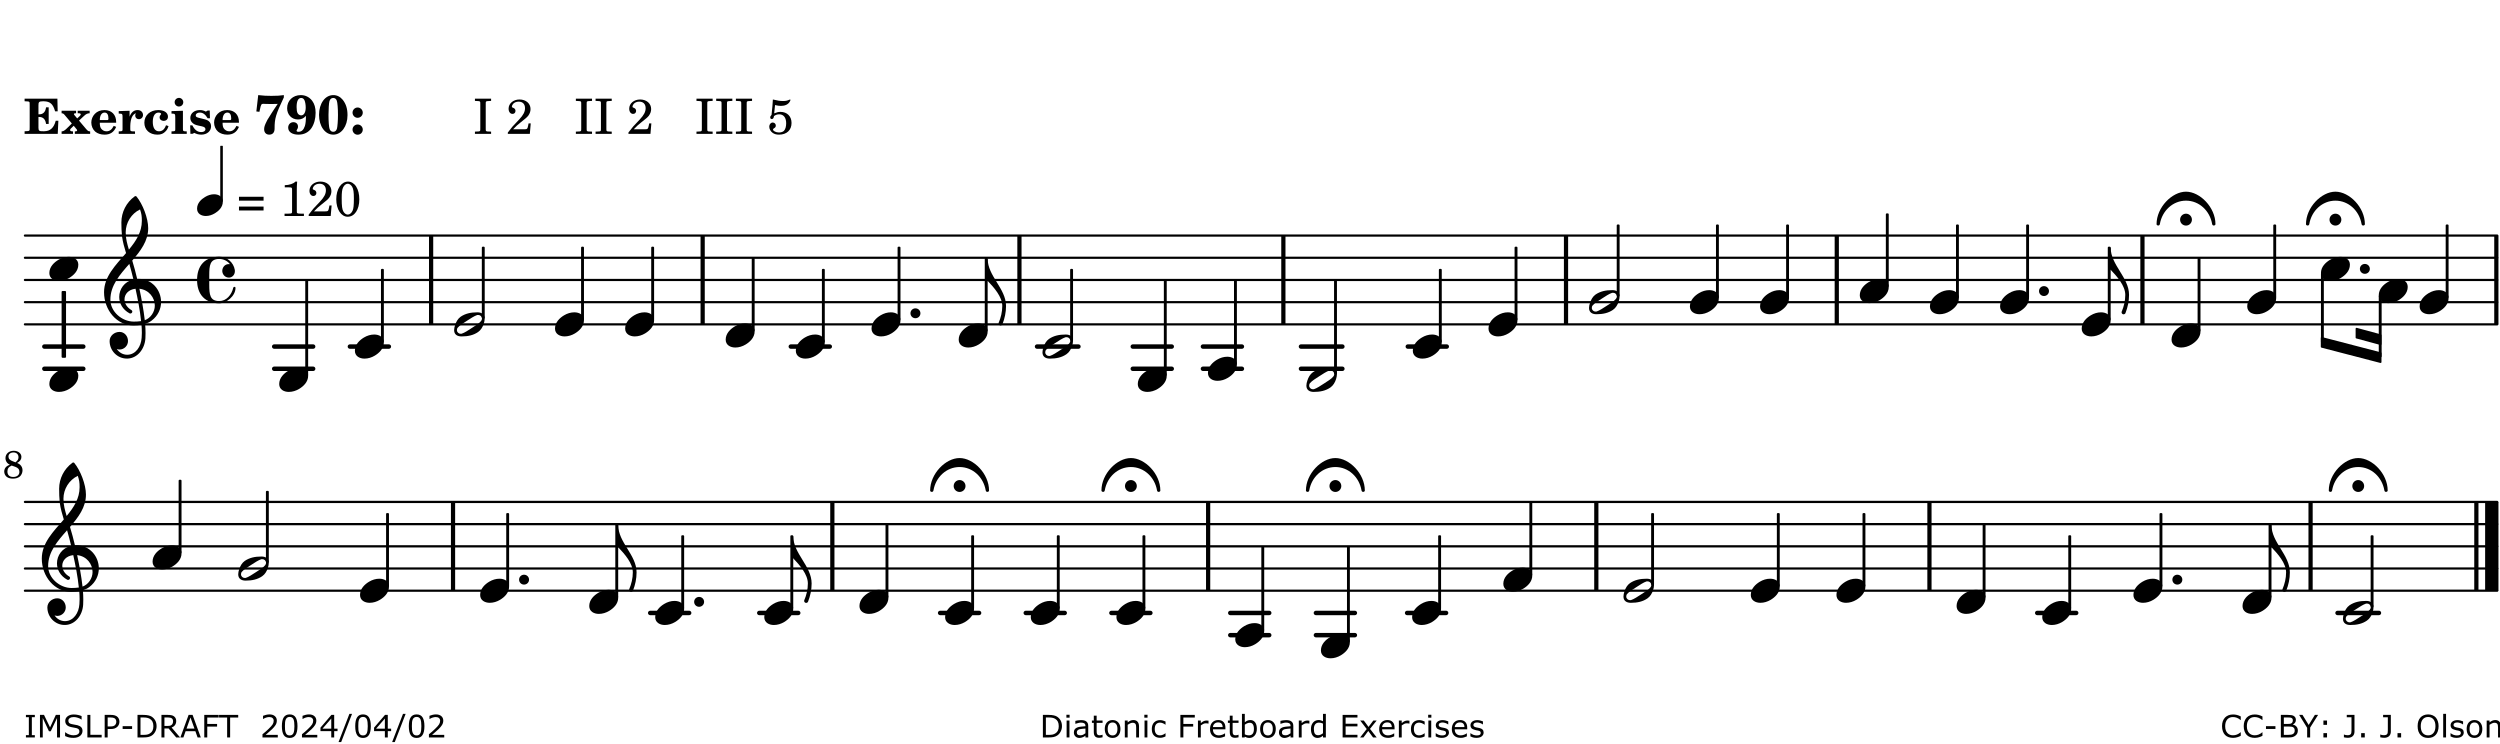 <?xml version="1.0" encoding="UTF-8"?>
<svg xmlns="http://www.w3.org/2000/svg" xmlns:xlink="http://www.w3.org/1999/xlink" width="561pt" height="167pt" viewBox="0 0 561 167" version="1.1">
<defs>
<g>
<symbol overflow="visible" id="glyph0-0">
<path style="stroke:none;" d=""/>
</symbol>
<symbol overflow="visible" id="glyph0-1">
<path style="stroke:none;" d="M 7.531 -7.906 L 0.172 -7.906 L 0.172 -7.312 L 0.344 -7.312 C 0.922 -7.312 1.141 -7.266 1.234 -7.156 C 1.312 -7.047 1.312 -7.016 1.312 -6.328 L 1.312 -1.578 C 1.312 -0.891 1.312 -0.859 1.234 -0.75 C 1.141 -0.641 0.922 -0.594 0.344 -0.594 L 0.172 -0.594 L 0.172 0 L 7.609 0 L 7.75 -2.953 L 7.156 -2.953 C 6.75 -1.359 5.922 -0.609 4.594 -0.594 L 4.266 -0.594 C 3.469 -0.562 3.281 -0.719 3.281 -1.375 L 3.281 -3.797 L 3.469 -3.797 C 4.344 -3.797 4.859 -3.234 4.984 -2.234 L 5.578 -2.234 L 5.578 -5.953 L 4.984 -5.953 C 4.859 -4.938 4.344 -4.391 3.469 -4.391 L 3.281 -4.391 L 3.281 -6.375 C 3.266 -7.141 3.422 -7.312 4.234 -7.312 L 4.531 -7.312 C 5.906 -7.281 6.562 -6.688 7.016 -5.062 L 7.594 -5.062 Z M 7.531 -7.906 "/>
</symbol>
<symbol overflow="visible" id="glyph0-2">
<path style="stroke:none;" d="M 4.047 -2.984 L 5.188 -4.047 C 5.641 -4.469 5.969 -4.625 6.438 -4.625 L 6.438 -5.188 L 3.75 -5.188 L 3.75 -4.625 L 4 -4.625 C 4.266 -4.625 4.438 -4.531 4.438 -4.375 C 4.438 -4.266 4.375 -4.156 4.203 -4 L 3.641 -3.469 L 3.016 -4.219 C 2.938 -4.328 2.906 -4.391 2.906 -4.453 C 2.906 -4.562 3.031 -4.625 3.266 -4.625 L 3.391 -4.625 L 3.391 -5.188 L 0.141 -5.188 L 0.141 -4.625 C 0.469 -4.609 0.594 -4.531 0.875 -4.188 L 2.438 -2.328 L 1.125 -1.047 C 0.719 -0.703 0.484 -0.562 0.141 -0.562 L 0.141 0 L 2.703 0 L 2.703 -0.562 L 2.562 -0.562 C 2.25 -0.562 2.047 -0.672 2.047 -0.859 C 2.047 -0.969 2.109 -1.078 2.203 -1.188 L 2.859 -1.828 L 3.5 -1.047 C 3.594 -0.953 3.625 -0.891 3.625 -0.797 C 3.625 -0.641 3.5 -0.562 3.188 -0.562 L 3.109 -0.562 L 3.109 0 L 6.547 0 L 6.547 -0.562 C 6.141 -0.562 6.031 -0.641 5.562 -1.188 Z M 4.047 -2.984 "/>
</symbol>
<symbol overflow="visible" id="glyph0-3">
<path style="stroke:none;" d="M 5.922 -2.5 L 5.922 -2.672 C 5.922 -4.297 4.906 -5.344 3.297 -5.344 C 2.406 -5.344 1.688 -5.062 1.141 -4.5 C 0.641 -3.984 0.344 -3.266 0.344 -2.547 C 0.344 -1.75 0.688 -0.969 1.234 -0.5 C 1.734 -0.078 2.469 0.172 3.312 0.172 C 4.594 0.172 5.438 -0.406 5.922 -1.578 L 5.375 -1.797 C 4.938 -0.938 4.453 -0.578 3.734 -0.578 C 3.234 -0.578 2.797 -0.828 2.516 -1.234 C 2.328 -1.531 2.25 -1.875 2.25 -2.5 Z M 2.25 -3.094 C 2.25 -4.141 2.672 -4.781 3.328 -4.781 C 3.906 -4.781 4.188 -4.312 4.188 -3.453 C 4.188 -3.188 4.125 -3.094 3.906 -3.094 Z M 2.25 -3.094 "/>
</symbol>
<symbol overflow="visible" id="glyph0-4">
<path style="stroke:none;" d="M 2.641 -5.188 L 0.203 -5.109 L 0.203 -4.547 L 0.359 -4.547 C 1.047 -4.531 1.078 -4.484 1.062 -3.484 L 1.062 -0.984 C 1.047 -0.828 1.047 -0.766 1 -0.703 C 0.922 -0.609 0.719 -0.562 0.234 -0.562 L 0.203 -0.562 L 0.203 0 L 3.859 0 L 3.859 -0.562 L 3.609 -0.562 C 2.875 -0.562 2.797 -0.625 2.797 -1.031 L 2.797 -1.797 C 2.844 -3.422 3.297 -4.422 4.078 -4.625 C 3.938 -4.422 3.906 -4.297 3.906 -4.109 C 3.906 -3.641 4.25 -3.297 4.719 -3.297 C 5.25 -3.297 5.656 -3.703 5.656 -4.234 C 5.656 -4.875 5.156 -5.344 4.453 -5.344 C 3.609 -5.344 3.016 -4.859 2.641 -3.859 Z M 2.641 -5.188 "/>
</symbol>
<symbol overflow="visible" id="glyph0-5">
<path style="stroke:none;" d="M 5.203 -1.938 C 5.047 -1.531 4.953 -1.359 4.781 -1.141 C 4.531 -0.781 4.094 -0.578 3.641 -0.578 C 2.734 -0.578 2.234 -1.344 2.234 -2.703 C 2.234 -4.016 2.719 -4.781 3.531 -4.781 C 3.859 -4.781 4.109 -4.641 4.109 -4.469 C 4.109 -4.422 4.109 -4.422 3.984 -4.266 C 3.797 -4.016 3.766 -3.938 3.766 -3.719 C 3.766 -3.25 4.141 -2.922 4.672 -2.922 C 5.25 -2.922 5.641 -3.281 5.641 -3.859 C 5.641 -4.766 4.781 -5.344 3.469 -5.344 C 1.641 -5.344 0.344 -4.156 0.344 -2.516 C 0.344 -0.906 1.516 0.172 3.281 0.172 C 4.094 0.172 4.641 -0.062 5.109 -0.578 C 5.438 -0.906 5.609 -1.234 5.766 -1.75 Z M 5.203 -1.938 "/>
</symbol>
<symbol overflow="visible" id="glyph0-6">
<path style="stroke:none;" d="M 2.875 -5.188 L 0.312 -5.109 L 0.312 -4.547 L 0.453 -4.547 C 1.125 -4.531 1.156 -4.484 1.156 -3.516 L 1.156 -0.984 C 1.156 -0.828 1.141 -0.766 1.094 -0.703 C 1.031 -0.609 0.812 -0.562 0.344 -0.562 L 0.312 -0.562 L 0.312 0 L 3.734 0 L 3.734 -0.562 L 3.672 -0.562 C 2.984 -0.562 2.875 -0.641 2.875 -1.031 Z M 2 -8.078 C 1.453 -8.078 1.016 -7.641 1.016 -7.109 C 1.016 -6.578 1.453 -6.141 1.969 -6.141 C 2.531 -6.141 2.953 -6.562 2.953 -7.109 C 2.953 -7.641 2.516 -8.078 2 -8.078 Z M 2 -8.078 "/>
</symbol>
<symbol overflow="visible" id="glyph0-7">
<path style="stroke:none;" d="M 4.812 -5.234 L 4.344 -5.234 L 3.938 -5 C 3.516 -5.234 3.109 -5.344 2.578 -5.344 C 1.344 -5.344 0.453 -4.609 0.453 -3.578 C 0.453 -3.156 0.609 -2.766 0.922 -2.484 C 1.25 -2.172 1.562 -2.016 2.281 -1.859 L 3.078 -1.688 C 3.625 -1.562 3.844 -1.375 3.844 -1.047 C 3.844 -0.656 3.484 -0.406 2.906 -0.406 C 2.062 -0.406 1.438 -0.875 0.906 -1.922 L 0.422 -1.922 L 0.469 -0.016 L 0.938 -0.016 L 1.359 -0.219 C 1.781 0.016 2.328 0.172 2.906 0.172 C 4.188 0.172 5.109 -0.609 5.109 -1.703 C 5.109 -2.156 4.938 -2.547 4.641 -2.812 C 4.344 -3.062 4.125 -3.172 3.328 -3.359 L 2.344 -3.609 C 1.812 -3.75 1.672 -3.859 1.672 -4.141 C 1.672 -4.516 2.031 -4.781 2.578 -4.781 C 3.281 -4.781 3.797 -4.406 4.344 -3.5 L 4.859 -3.5 Z M 4.812 -5.234 "/>
</symbol>
<symbol overflow="visible" id="glyph1-0">
<path style="stroke:none;" d=""/>
</symbol>
<symbol overflow="visible" id="glyph1-1">
<path style="stroke:none;" d="M 6.719 -8.703 C 5.891 -8.578 5.203 -8.531 3.922 -8.531 C 2.75 -8.531 2.297 -8.562 0.969 -8.703 L 0.547 -5.031 L 1.234 -4.953 L 1.359 -5.516 C 1.594 -6.594 1.672 -6.75 2.109 -6.75 C 2.172 -6.75 2.234 -6.75 2.328 -6.734 C 2.672 -6.719 3.438 -6.703 3.719 -6.703 C 3.844 -6.703 4.25 -6.719 4.875 -6.719 L 5.344 -6.734 L 4.516 -5.5 L 3.891 -4.531 C 2.938 -3.031 2.938 -3.031 2.641 -2.359 C 2.391 -1.812 2.297 -1.422 2.297 -1.031 C 2.297 -0.297 2.75 0.172 3.438 0.172 C 4.203 0.172 4.641 -0.312 4.641 -1.188 C 4.641 -3.453 4.875 -4.297 6.719 -8.188 Z M 6.719 -8.703 "/>
</symbol>
<symbol overflow="visible" id="glyph1-2">
<path style="stroke:none;" d="M 4.531 -4.047 C 4.531 -2.969 4.469 -2.344 4.297 -1.766 C 4 -0.875 3.547 -0.469 2.844 -0.469 C 2.578 -0.469 2.438 -0.547 2.438 -0.719 C 2.438 -0.781 2.453 -0.859 2.516 -0.938 C 2.734 -1.297 2.75 -1.359 2.75 -1.641 C 2.75 -2.219 2.344 -2.625 1.719 -2.625 C 1.047 -2.625 0.547 -2.109 0.547 -1.406 C 0.547 -0.438 1.453 0.172 2.844 0.172 C 4.109 0.172 5.125 -0.344 5.781 -1.312 C 6.375 -2.219 6.703 -3.391 6.703 -4.75 C 6.703 -5.875 6.453 -6.719 5.938 -7.422 C 5.312 -8.25 4.422 -8.703 3.375 -8.703 C 1.594 -8.703 0.312 -7.469 0.312 -5.75 C 0.312 -4.297 1.344 -3.234 2.75 -3.234 C 3.5 -3.234 4.016 -3.469 4.531 -4.047 Z M 3.484 -8.062 C 3.797 -8.062 4.062 -7.875 4.219 -7.516 C 4.375 -7.156 4.484 -6.5 4.484 -5.922 C 4.484 -4.844 4.094 -4.156 3.469 -4.156 C 3.125 -4.156 2.797 -4.359 2.641 -4.688 C 2.5 -5 2.438 -5.422 2.438 -6.031 C 2.438 -7.375 2.797 -8.062 3.484 -8.062 Z M 3.484 -8.062 "/>
</symbol>
<symbol overflow="visible" id="glyph1-3">
<path style="stroke:none;" d="M 3.531 -8.703 C 1.688 -8.703 0.328 -6.828 0.328 -4.266 C 0.328 -1.703 1.688 0.172 3.531 0.172 C 5.344 0.172 6.719 -1.703 6.719 -4.203 C 6.719 -5.656 6.375 -6.719 5.656 -7.641 C 5.078 -8.344 4.359 -8.703 3.531 -8.703 Z M 3.516 -8.062 C 3.891 -8.062 4.188 -7.844 4.312 -7.453 C 4.469 -7.047 4.578 -5.75 4.578 -4.234 C 4.578 -2.969 4.469 -1.641 4.359 -1.219 C 4.234 -0.719 3.938 -0.469 3.516 -0.469 C 3.141 -0.469 2.859 -0.672 2.703 -1.078 C 2.547 -1.484 2.453 -2.797 2.453 -4.266 C 2.453 -5.562 2.547 -6.906 2.656 -7.312 C 2.797 -7.812 3.094 -8.062 3.516 -8.062 Z M 3.516 -8.062 "/>
</symbol>
<symbol overflow="visible" id="glyph1-4">
<path style="stroke:none;" d="M 1.844 -2.109 C 1.219 -2.109 0.703 -1.594 0.703 -0.969 C 0.703 -0.344 1.219 0.188 1.828 0.188 C 2.484 0.188 3 -0.312 3 -0.969 C 3 -1.594 2.484 -2.109 1.844 -2.109 Z M 1.844 -5.922 C 1.219 -5.922 0.703 -5.391 0.703 -4.766 C 0.703 -4.141 1.219 -3.609 1.828 -3.609 C 2.484 -3.609 3 -4.125 3 -4.766 C 3 -5.391 2.484 -5.922 1.844 -5.922 Z M 1.844 -5.922 "/>
</symbol>
<symbol overflow="visible" id="glyph2-0">
<path style="stroke:none;" d=""/>
</symbol>
<symbol overflow="visible" id="glyph2-1">
<path style="stroke:none;" d=""/>
</symbol>
<symbol overflow="visible" id="glyph2-2">
<path style="stroke:none;" d="M 0.422 -7.391 L 0.641 -7.391 C 1.266 -7.375 1.469 -7.344 1.562 -7.234 C 1.625 -7.141 1.625 -7.109 1.625 -6.562 L 1.625 -1.344 C 1.625 -0.797 1.625 -0.766 1.562 -0.672 C 1.469 -0.562 1.266 -0.516 0.641 -0.516 L 0.422 -0.516 L 0.422 0 L 4.047 0 L 4.047 -0.516 L 3.828 -0.516 C 3.203 -0.516 3 -0.547 2.906 -0.672 C 2.844 -0.766 2.844 -0.781 2.844 -1.344 L 2.844 -6.562 C 2.844 -7.125 2.844 -7.141 2.906 -7.234 C 3 -7.344 3.203 -7.375 3.828 -7.391 L 4.047 -7.391 L 4.047 -7.906 L 0.422 -7.906 Z M 0.422 -7.391 "/>
</symbol>
<symbol overflow="visible" id="glyph2-3">
<path style="stroke:none;" d="M 5.531 -2.359 L 5.047 -2.359 L 4.938 -1.812 C 4.797 -1.094 4.703 -1.031 4.031 -1.031 L 1.578 -1.031 C 2.328 -1.812 2.578 -2.047 3.281 -2.594 C 4.281 -3.359 4.703 -3.75 4.969 -4.078 C 5.312 -4.562 5.484 -5.031 5.484 -5.578 C 5.484 -6.828 4.453 -7.719 3.016 -7.719 C 1.625 -7.719 0.562 -6.828 0.562 -5.656 C 0.562 -4.969 0.922 -4.484 1.438 -4.484 C 1.844 -4.484 2.109 -4.766 2.109 -5.156 C 2.109 -5.438 1.953 -5.688 1.734 -5.781 C 1.328 -5.953 1.297 -5.969 1.297 -6.109 C 1.297 -6.281 1.406 -6.531 1.562 -6.719 C 1.844 -7.047 2.297 -7.234 2.797 -7.234 C 3.719 -7.234 4.25 -6.688 4.25 -5.766 C 4.25 -4.953 3.859 -4.219 2.953 -3.25 C 2.141 -2.406 1.641 -1.859 1.453 -1.656 C 1.062 -1.188 0.859 -0.938 0.391 -0.312 L 0.391 0 L 5.328 0 Z M 5.531 -2.359 "/>
</symbol>
<symbol overflow="visible" id="glyph2-4">
<path style="stroke:none;" d="M 1.797 -6.469 C 2.391 -6.328 2.688 -6.281 3.125 -6.281 C 4.047 -6.281 4.734 -6.609 5.094 -7.219 C 5.219 -7.422 5.25 -7.531 5.25 -7.609 C 5.25 -7.672 5.234 -7.719 5.172 -7.719 C 5.141 -7.719 5.094 -7.703 5.031 -7.672 C 4.484 -7.438 4.203 -7.375 3.578 -7.375 C 2.875 -7.375 2.438 -7.453 1.312 -7.719 C 1.266 -6.797 1.172 -5.625 1.016 -4.266 C 0.781 -4.016 0.719 -3.875 0.719 -3.703 C 0.719 -3.469 0.859 -3.328 1.062 -3.328 C 1.344 -3.328 1.516 -3.562 1.562 -4 C 1.938 -4.266 2.297 -4.391 2.734 -4.391 C 3.719 -4.391 4.297 -3.641 4.297 -2.391 C 4.297 -1.656 4.125 -1.031 3.797 -0.688 C 3.578 -0.453 3.125 -0.312 2.672 -0.312 C 2.016 -0.312 1.344 -0.641 1.344 -0.984 C 1.344 -1.062 1.406 -1.156 1.531 -1.234 C 1.875 -1.438 1.969 -1.578 1.969 -1.875 C 1.969 -2.25 1.672 -2.547 1.281 -2.547 C 0.844 -2.547 0.5 -2.141 0.5 -1.625 C 0.5 -1.078 0.812 -0.531 1.297 -0.203 C 1.672 0.047 2.109 0.172 2.688 0.172 C 4.422 0.172 5.5 -0.844 5.5 -2.453 C 5.5 -3.938 4.516 -4.938 3.016 -4.938 C 2.547 -4.938 2.219 -4.859 1.609 -4.609 Z M 1.797 -6.469 "/>
</symbol>
<symbol overflow="visible" id="glyph2-5">
<path style="stroke:none;" d="M 0.562 -1.234 L 6.078 -1.234 L 6.078 -2.109 L 0.562 -2.109 Z M 0.562 -3.438 L 6.078 -3.438 L 6.078 -4.312 L 0.562 -4.312 Z M 0.562 -3.438 "/>
</symbol>
<symbol overflow="visible" id="glyph2-6">
<path style="stroke:none;" d="M 3.531 -7.719 C 3.156 -7.266 2.141 -6.922 1.141 -6.906 L 1.141 -6.422 L 2.109 -6.422 C 2.734 -6.422 2.797 -6.359 2.781 -5.734 L 2.781 -1.344 C 2.781 -0.781 2.781 -0.766 2.719 -0.672 C 2.625 -0.562 2.422 -0.516 1.812 -0.516 L 1.094 -0.516 L 1.094 0 L 5.438 0 L 5.438 -0.516 L 4.828 -0.516 C 4.219 -0.516 4.016 -0.562 3.922 -0.672 C 3.844 -0.766 3.844 -0.781 3.844 -1.344 L 3.844 -5.875 C 3.844 -6.484 3.859 -7 3.922 -7.719 Z M 3.531 -7.719 "/>
</symbol>
<symbol overflow="visible" id="glyph2-7">
<path style="stroke:none;" d="M 3.109 -7.719 C 1.578 -7.719 0.453 -6.047 0.453 -3.75 C 0.453 -1.484 1.547 0.172 3.016 0.172 C 4.562 0.172 5.625 -1.438 5.625 -3.719 C 5.625 -4.875 5.391 -5.844 4.922 -6.594 C 4.5 -7.281 3.797 -7.719 3.109 -7.719 Z M 3.031 -7.234 C 3.391 -7.234 3.75 -7 4.016 -6.562 C 4.297 -6.047 4.406 -5.422 4.406 -3.922 C 4.406 -2.375 4.328 -1.656 4.109 -1.172 C 3.859 -0.641 3.469 -0.312 3.047 -0.312 C 2.672 -0.312 2.328 -0.547 2.062 -0.984 C 1.766 -1.5 1.672 -2.172 1.672 -3.969 C 1.672 -5.25 1.75 -5.891 1.969 -6.375 C 2.219 -6.922 2.625 -7.234 3.031 -7.234 Z M 3.031 -7.234 "/>
</symbol>
<symbol overflow="visible" id="glyph3-0">
<path style="stroke:none;" d="M 1 0 L 8.969 0 L 8.969 -10.625 L 1 -10.625 Z M 1.984 -1 L 1.984 -9.625 L 7.969 -9.625 L 7.969 -1 Z M 1.984 -1 "/>
</symbol>
<symbol overflow="visible" id="glyph3-1">
<path style="stroke:none;" d="M 4.344 -2.703 C 3.531 -2.703 2.734 -2.453 2.031 -2.031 C 1.094 -1.469 0 -0.484 0 0.938 C 0 2.156 1.062 2.703 2.156 2.703 C 2.969 2.703 3.766 2.453 4.469 2.031 C 5.406 1.469 6.5 0.484 6.5 -0.938 C 6.5 -2.156 5.438 -2.703 4.344 -2.703 Z M 4.344 -2.703 "/>
</symbol>
<symbol overflow="visible" id="glyph3-2">
<path style="stroke:none;" d="M 6.25 -1.297 C 6.25 -1.094 6.172 -0.891 6.031 -0.734 C 5.641 -0.234 4.703 0.344 3.969 0.812 C 3.234 1.297 2.312 1.906 1.688 2.094 C 1.609 2.109 1.531 2.109 1.453 2.109 C 1.031 2.109 0.625 1.766 0.625 1.297 C 0.625 1.094 0.672 0.891 0.812 0.734 C 1.219 0.234 2.156 -0.344 2.891 -0.812 C 3.625 -1.297 4.562 -1.906 5.172 -2.094 C 5.266 -2.109 5.344 -2.109 5.422 -2.109 C 5.844 -2.109 6.25 -1.766 6.25 -1.297 Z M 5.219 -2.703 C 3.75 -2.703 2.531 -2.438 1.469 -1.719 C 0.844 -1.281 0.453 -0.578 0.219 0.156 C 0.094 0.516 0 0.922 0 1.297 C 0 2.297 0.734 2.703 1.656 2.703 C 3.125 2.703 4.328 2.438 5.375 1.719 C 6.016 1.281 6.422 0.578 6.656 -0.156 C 6.766 -0.516 6.859 -0.922 6.859 -1.297 C 6.859 -2.297 6.141 -2.703 5.219 -2.703 Z M 5.219 -2.703 "/>
</symbol>
<symbol overflow="visible" id="glyph3-3">
<path style="stroke:none;" d="M 0 0 C 0 0.625 0.5 1.109 1.109 1.109 C 1.734 1.109 2.234 0.625 2.234 0 C 2.234 -0.625 1.734 -1.109 1.109 -1.109 C 0.5 -1.109 0 -0.625 0 0 Z M 0 0 "/>
</symbol>
<symbol overflow="visible" id="glyph3-4">
<path style="stroke:none;" d="M -1.328 -0.953 C -1.328 -0.219 -0.734 0.375 0 0.375 C 0.734 0.375 1.328 -0.219 1.328 -0.953 C 1.328 -1.688 0.734 -2.297 0 -2.297 C -0.734 -2.297 -1.328 -1.688 -1.328 -0.953 Z M 0 -7.234 C -3.125 -7.234 -6.609 -3.719 -6.609 0.062 C -6.609 0.234 -6.422 0.359 -6.234 0.359 C -6.062 0.359 -5.891 0.266 -5.859 0 C -5.344 -2.953 -2.953 -5.219 0 -5.219 C 2.953 -5.219 5.344 -2.953 5.859 0 C 5.891 0.266 6.062 0.359 6.234 0.359 C 6.422 0.359 6.609 0.234 6.609 0.062 C 6.609 -3.719 3.125 -7.234 0 -7.234 Z M 0 -7.234 "/>
</symbol>
<symbol overflow="visible" id="glyph3-5">
<path style="stroke:none;" d="M 0 0 L -0.312 0 L -0.312 4.984 L 0 4.984 Z M 0 0 L 0 4.984 C 1.422 6.469 3.281 8.562 3.281 10.625 C 3.281 11.938 2.969 13.234 2.453 14.438 C 2.391 14.766 2.656 14.984 2.906 14.984 C 3.047 14.984 3.203 14.906 3.312 14.734 C 3.828 13.422 4.125 12.031 4.125 10.625 C 4.125 6.688 0 3.922 0 0 Z M 0 0 "/>
</symbol>
<symbol overflow="visible" id="glyph3-6">
<path style="stroke:none;" d="M 7.156 -0.531 C 7.891 -0.531 8.484 -1.172 8.484 -1.969 C 8.484 -2.047 8.484 -2.156 8.469 -2.25 C 8.172 -3.969 6.719 -5.219 4.984 -5.219 C 3.625 -5.219 2.25 -4.828 1.312 -3.844 C 0.344 -2.828 0 -1.422 0 0 C 0 1.422 0.344 2.828 1.312 3.844 C 2.25 4.828 3.625 5.234 4.984 5.234 C 6.531 5.234 8.625 3.641 8.625 1.766 C 8.625 1.609 8.484 1.531 8.359 1.531 C 8.266 1.531 8.172 1.594 8.125 1.734 C 7.75 3.344 6.578 4.734 4.984 4.734 C 2.875 4.734 2.734 3.266 2.734 1.016 L 2.734 -1.016 C 2.734 -3.266 2.875 -4.719 4.984 -4.719 C 5.938 -4.719 6.812 -4.281 7.375 -3.547 C 7.266 -3.562 7.172 -3.562 7.094 -3.562 C 6.203 -3.562 5.656 -2.781 5.656 -2.031 C 5.656 -1.375 6.172 -0.531 7.156 -0.531 Z M 7.156 -0.531 "/>
</symbol>
<symbol overflow="visible" id="glyph3-7">
<path style="stroke:none;" d="M 5.297 12.656 L 5.312 11.797 L 5.234 11.797 C 4.266 11.797 3.422 11.281 2.906 10.5 C 3.109 10.578 3.312 10.625 3.531 10.625 C 4.562 10.625 5.422 9.766 5.422 8.719 C 5.422 7.609 4.609 6.672 3.531 6.672 C 2.344 6.672 1.297 7.562 1.297 8.719 C 1.297 10.891 3.031 12.656 5.172 12.656 Z M 9.188 4.047 C 8.906 1.594 8.469 -0.703 7.984 -3.016 C 10.125 -2.781 11.438 -1.016 11.438 0.781 C 11.438 2.156 10.531 3.562 9.188 4.047 Z M 1.469 -0.562 C 1.469 -3.75 3.578 -6.172 5.719 -8.594 C 6.062 -7.438 6.359 -6.25 6.641 -5.094 C 4.609 -4.641 3.453 -2.922 3.453 -1.172 C 3.453 0.219 4.188 1.656 5.781 2.516 C 5.844 2.531 5.891 2.547 5.953 2.547 C 6.203 2.547 6.391 2.328 6.391 2.109 C 6.391 2.016 6.359 1.906 6.25 1.812 C 5.141 1.172 4.641 0.234 4.641 -0.641 C 4.641 -1.797 5.531 -2.844 7.109 -3.016 C 7.625 -0.641 8.094 1.719 8.359 4.25 C 7.828 4.328 7.297 4.359 6.734 4.359 C 4.047 4.359 1.469 2.125 1.469 -0.562 Z M 6.672 5.219 C 7.297 5.219 7.875 5.156 8.453 5.062 C 8.5 5.672 8.531 6.281 8.531 6.891 C 8.531 7.25 8.5 7.625 8.484 7.984 C 8.359 9.953 7.172 11.75 5.312 11.797 L 5.297 12.656 C 7.562 12.594 9.188 10.484 9.328 8.109 C 9.344 7.734 9.359 7.328 9.359 6.953 C 9.359 6.25 9.328 5.562 9.266 4.859 C 9.781 4.703 10.281 4.484 10.719 4.141 C 12.188 3.031 12.844 1.469 12.844 -0.047 C 12.844 -2.688 10.844 -5.234 7.75 -5.234 C 7.672 -5.234 7.562 -5.219 7.484 -5.219 C 7.156 -6.594 6.797 -7.984 6.375 -9.344 C 8.25 -11.516 9.953 -13.75 9.953 -16.594 C 9.953 -18.844 8.719 -22.047 7.312 -23.734 C 7.188 -23.828 7.031 -23.828 6.906 -23.734 C 5.047 -22.375 3.938 -20.203 3.938 -17.906 C 3.938 -16.875 3.969 -15.844 4.078 -14.797 C 4.25 -13.5 4.609 -12.25 4.984 -11.016 C 2.656 -8.328 0.047 -5.75 0.047 -2.234 C 0.047 1.797 2.922 5.219 6.672 5.219 Z M 8.531 -18.25 C 8.531 -15.734 7.219 -13.719 5.625 -11.797 C 5.266 -13.016 4.906 -14.188 4.906 -15.656 C 4.906 -17.844 6.156 -19.859 8.125 -20.812 C 8.453 -19.828 8.531 -19.344 8.531 -18.25 Z M 8.531 -18.25 "/>
</symbol>
<symbol overflow="visible" id="glyph4-0">
<path style="stroke:none;" d="M 0.891 0 L 7.984 0 L 7.984 -9.453 L 0.891 -9.453 Z M 1.781 -0.891 L 1.781 -8.578 L 7.094 -8.578 L 7.094 -0.891 Z M 1.781 -0.891 "/>
</symbol>
<symbol overflow="visible" id="glyph4-1">
<path style="stroke:none;" d="M 3.812 -2.438 C 3.109 -2.438 2.406 -2.203 1.797 -1.828 C 0.953 -1.328 0 -0.469 0 0.797 C 0 1.922 0.953 2.438 1.969 2.438 C 2.688 2.438 3.375 2.203 4 1.828 C 4.828 1.328 5.781 0.469 5.781 -0.797 C 5.781 -1.922 4.828 -2.438 3.812 -2.438 Z M 3.812 -2.438 "/>
</symbol>
<symbol overflow="visible" id="glyph5-0">
<path style="stroke:none;" d=""/>
</symbol>
<symbol overflow="visible" id="glyph5-1">
<path style="stroke:none;" d="M 3.25 -3.391 C 3.906 -3.75 4.219 -4.172 4.219 -4.75 C 4.219 -5.547 3.484 -6.125 2.484 -6.125 C 1.422 -6.125 0.641 -5.438 0.641 -4.469 C 0.641 -4.094 0.781 -3.703 1.031 -3.422 C 1.172 -3.25 1.312 -3.156 1.625 -3 C 1.25 -2.844 1.078 -2.766 0.891 -2.609 C 0.547 -2.328 0.359 -1.906 0.359 -1.469 C 0.359 -0.984 0.594 -0.516 0.953 -0.25 C 1.297 0 1.766 0.125 2.328 0.125 C 2.969 0.125 3.5 -0.047 3.875 -0.359 C 4.234 -0.688 4.469 -1.219 4.469 -1.75 C 4.469 -2.25 4.266 -2.688 3.922 -3 C 3.75 -3.156 3.578 -3.25 3.25 -3.391 Z M 2.328 -3.75 C 1.625 -4 1.312 -4.328 1.312 -4.828 C 1.312 -5.391 1.766 -5.75 2.453 -5.75 C 3.125 -5.75 3.562 -5.328 3.562 -4.688 C 3.562 -4.234 3.391 -3.938 2.891 -3.531 Z M 2.828 -2.531 C 3.484 -2.297 3.766 -1.953 3.766 -1.391 C 3.766 -0.688 3.219 -0.25 2.375 -0.25 C 1.547 -0.25 1.078 -0.688 1.078 -1.469 C 1.078 -2.109 1.344 -2.5 2.031 -2.812 Z M 2.828 -2.531 "/>
</symbol>
<symbol overflow="visible" id="glyph6-0">
<path style="stroke:none;" d="M 0.875 0 L 0.875 -5.234 L 6.094 -5.234 L 6.094 0 Z M 1.312 -0.438 L 5.656 -0.438 L 5.656 -4.797 L 1.312 -4.797 Z M 1.312 -0.438 "/>
</symbol>
<symbol overflow="visible" id="glyph6-1">
<path style="stroke:none;" d="M 2.469 0 L 0.469 0 L 0.469 -0.516 L 1.125 -0.516 L 1.125 -4.547 L 0.469 -4.547 L 0.469 -5.062 L 2.469 -5.062 L 2.469 -4.547 L 1.797 -4.547 L 1.797 -0.516 L 2.469 -0.516 Z M 2.469 0 "/>
</symbol>
<symbol overflow="visible" id="glyph6-2">
<path style="stroke:none;" d="M 5.188 0 L 4.516 0 L 4.516 -4.359 L 3.109 -1.391 L 2.703 -1.391 L 1.312 -4.359 L 1.312 0 L 0.688 0 L 0.688 -5.062 L 1.594 -5.062 L 2.953 -2.25 L 4.25 -5.062 L 5.188 -5.062 Z M 5.188 0 "/>
</symbol>
<symbol overflow="visible" id="glyph6-3">
<path style="stroke:none;" d="M 4.359 -1.453 C 4.359 -1.254 4.312 -1.055 4.219 -0.859 C 4.133 -0.672 4.008 -0.508 3.844 -0.375 C 3.656 -0.227 3.441 -0.113 3.203 -0.031 C 2.961 0.051 2.672 0.094 2.328 0.094 C 1.961 0.094 1.633 0.062 1.344 0 C 1.051 -0.07 0.754 -0.176 0.453 -0.312 L 0.453 -1.156 L 0.5 -1.156 C 0.758 -0.945 1.055 -0.781 1.391 -0.656 C 1.723 -0.539 2.039 -0.484 2.344 -0.484 C 2.758 -0.484 3.082 -0.562 3.312 -0.719 C 3.539 -0.875 3.656 -1.082 3.656 -1.344 C 3.656 -1.57 3.598 -1.738 3.484 -1.844 C 3.379 -1.945 3.219 -2.031 3 -2.094 C 2.82 -2.145 2.633 -2.18 2.438 -2.203 C 2.238 -2.234 2.031 -2.273 1.812 -2.328 C 1.363 -2.422 1.031 -2.582 0.812 -2.812 C 0.594 -3.039 0.484 -3.336 0.484 -3.703 C 0.484 -4.129 0.66 -4.477 1.016 -4.75 C 1.379 -5.02 1.836 -5.156 2.391 -5.156 C 2.742 -5.156 3.066 -5.117 3.359 -5.047 C 3.66 -4.984 3.926 -4.898 4.156 -4.797 L 4.156 -4.016 L 4.109 -4.016 C 3.922 -4.172 3.664 -4.301 3.344 -4.406 C 3.031 -4.52 2.711 -4.578 2.391 -4.578 C 2.023 -4.578 1.734 -4.5 1.516 -4.344 C 1.297 -4.195 1.188 -4.008 1.188 -3.781 C 1.188 -3.562 1.238 -3.391 1.344 -3.266 C 1.457 -3.148 1.648 -3.062 1.922 -3 C 2.066 -2.969 2.273 -2.926 2.547 -2.875 C 2.816 -2.832 3.039 -2.789 3.219 -2.75 C 3.602 -2.645 3.891 -2.488 4.078 -2.281 C 4.266 -2.082 4.359 -1.805 4.359 -1.453 Z M 4.359 -1.453 "/>
</symbol>
<symbol overflow="visible" id="glyph6-4">
<path style="stroke:none;" d="M 3.891 0 L 0.688 0 L 0.688 -5.062 L 1.359 -5.062 L 1.359 -0.594 L 3.891 -0.594 Z M 3.891 0 "/>
</symbol>
<symbol overflow="visible" id="glyph6-5">
<path style="stroke:none;" d="M 4 -3.531 C 4 -3.312 3.957 -3.102 3.875 -2.906 C 3.801 -2.719 3.691 -2.551 3.547 -2.406 C 3.367 -2.238 3.16 -2.109 2.922 -2.016 C 2.691 -1.93 2.395 -1.891 2.031 -1.891 L 1.359 -1.891 L 1.359 0 L 0.688 0 L 0.688 -5.062 L 2.062 -5.062 C 2.363 -5.062 2.617 -5.035 2.828 -4.984 C 3.035 -4.93 3.223 -4.852 3.391 -4.75 C 3.578 -4.625 3.723 -4.461 3.828 -4.266 C 3.941 -4.078 4 -3.832 4 -3.531 Z M 3.297 -3.516 C 3.297 -3.691 3.266 -3.844 3.203 -3.969 C 3.141 -4.102 3.047 -4.211 2.922 -4.297 C 2.816 -4.359 2.691 -4.406 2.547 -4.438 C 2.41 -4.469 2.234 -4.484 2.016 -4.484 L 1.359 -4.484 L 1.359 -2.469 L 1.922 -2.469 C 2.191 -2.469 2.41 -2.488 2.578 -2.531 C 2.754 -2.582 2.895 -2.66 3 -2.766 C 3.102 -2.879 3.176 -2.992 3.219 -3.109 C 3.27 -3.234 3.297 -3.367 3.297 -3.516 Z M 3.297 -3.516 "/>
</symbol>
<symbol overflow="visible" id="glyph6-6">
<path style="stroke:none;" d="M 2.641 -1.906 L 0.516 -1.906 L 0.516 -2.531 L 2.641 -2.531 Z M 2.641 -1.906 "/>
</symbol>
<symbol overflow="visible" id="glyph6-7">
<path style="stroke:none;" d="M 4.969 -2.531 C 4.969 -2.07 4.863 -1.656 4.656 -1.281 C 4.457 -0.906 4.191 -0.613 3.859 -0.406 C 3.629 -0.258 3.367 -0.156 3.078 -0.094 C 2.797 -0.031 2.422 0 1.953 0 L 0.688 0 L 0.688 -5.062 L 1.953 -5.062 C 2.441 -5.062 2.832 -5.023 3.125 -4.953 C 3.414 -4.891 3.66 -4.797 3.859 -4.672 C 4.203 -4.453 4.473 -4.16 4.672 -3.797 C 4.867 -3.441 4.969 -3.02 4.969 -2.531 Z M 4.25 -2.531 C 4.25 -2.938 4.18 -3.273 4.047 -3.547 C 3.91 -3.816 3.707 -4.031 3.438 -4.188 C 3.227 -4.301 3.008 -4.379 2.781 -4.422 C 2.562 -4.461 2.297 -4.484 1.984 -4.484 L 1.359 -4.484 L 1.359 -0.578 L 1.984 -0.578 C 2.305 -0.578 2.586 -0.598 2.828 -0.641 C 3.078 -0.691 3.301 -0.785 3.5 -0.922 C 3.75 -1.078 3.938 -1.285 4.062 -1.547 C 4.188 -1.816 4.25 -2.145 4.25 -2.531 Z M 4.25 -2.531 "/>
</symbol>
<symbol overflow="visible" id="glyph6-8">
<path style="stroke:none;" d="M 4.875 0 L 4 0 L 2.297 -2.016 L 1.359 -2.016 L 1.359 0 L 0.688 0 L 0.688 -5.062 L 2.094 -5.062 C 2.406 -5.062 2.66 -5.039 2.859 -5 C 3.066 -4.969 3.254 -4.898 3.422 -4.797 C 3.598 -4.68 3.738 -4.535 3.844 -4.359 C 3.945 -4.18 4 -3.957 4 -3.688 C 4 -3.32 3.906 -3.016 3.719 -2.766 C 3.539 -2.523 3.289 -2.344 2.969 -2.219 Z M 3.297 -3.641 C 3.297 -3.785 3.27 -3.914 3.219 -4.031 C 3.164 -4.145 3.082 -4.238 2.969 -4.312 C 2.875 -4.375 2.758 -4.414 2.625 -4.438 C 2.488 -4.469 2.328 -4.484 2.141 -4.484 L 1.359 -4.484 L 1.359 -2.578 L 2.031 -2.578 C 2.25 -2.578 2.438 -2.594 2.594 -2.625 C 2.75 -2.664 2.883 -2.738 3 -2.844 C 3.102 -2.938 3.176 -3.047 3.219 -3.172 C 3.27 -3.297 3.297 -3.453 3.297 -3.641 Z M 3.297 -3.641 "/>
</symbol>
<symbol overflow="visible" id="glyph6-9">
<path style="stroke:none;" d="M 4.672 0 L 3.953 0 L 3.453 -1.406 L 1.266 -1.406 L 0.766 0 L 0.094 0 L 1.938 -5.062 L 2.828 -5.062 Z M 3.25 -1.984 L 2.359 -4.484 L 1.469 -1.984 Z M 3.25 -1.984 "/>
</symbol>
<symbol overflow="visible" id="glyph6-10">
<path style="stroke:none;" d="M 3.922 -4.469 L 1.359 -4.469 L 1.359 -3.031 L 3.562 -3.031 L 3.562 -2.438 L 1.359 -2.438 L 1.359 0 L 0.688 0 L 0.688 -5.062 L 3.922 -5.062 Z M 3.922 -4.469 "/>
</symbol>
<symbol overflow="visible" id="glyph6-11">
<path style="stroke:none;" d="M 4.297 -4.469 L 2.484 -4.469 L 2.484 0 L 1.812 0 L 1.812 -4.469 L 0 -4.469 L 0 -5.062 L 4.297 -5.062 Z M 4.297 -4.469 "/>
</symbol>
<symbol overflow="visible" id="glyph6-12">
<path style="stroke:none;" d=""/>
</symbol>
<symbol overflow="visible" id="glyph6-13">
<path style="stroke:none;" d="M 3.984 0 L 0.547 0 L 0.547 -0.719 C 0.785 -0.914 1.023 -1.113 1.266 -1.312 C 1.504 -1.52 1.727 -1.727 1.938 -1.938 C 2.375 -2.352 2.672 -2.688 2.828 -2.938 C 2.984 -3.188 3.062 -3.457 3.062 -3.75 C 3.062 -4.008 2.973 -4.211 2.797 -4.359 C 2.629 -4.504 2.391 -4.578 2.078 -4.578 C 1.867 -4.578 1.645 -4.539 1.406 -4.469 C 1.164 -4.395 0.93 -4.285 0.703 -4.141 L 0.672 -4.141 L 0.672 -4.859 C 0.836 -4.93 1.051 -5 1.312 -5.062 C 1.582 -5.133 1.844 -5.172 2.094 -5.172 C 2.613 -5.172 3.02 -5.047 3.312 -4.797 C 3.613 -4.547 3.766 -4.207 3.766 -3.781 C 3.766 -3.582 3.738 -3.398 3.688 -3.234 C 3.633 -3.066 3.562 -2.91 3.469 -2.766 C 3.383 -2.617 3.281 -2.477 3.156 -2.344 C 3.039 -2.207 2.898 -2.055 2.734 -1.891 C 2.484 -1.648 2.227 -1.422 1.969 -1.203 C 1.719 -0.984 1.477 -0.773 1.25 -0.578 L 3.984 -0.578 Z M 3.984 0 "/>
</symbol>
<symbol overflow="visible" id="glyph6-14">
<path style="stroke:none;" d="M 3.969 -2.531 C 3.969 -1.625 3.82 -0.957 3.531 -0.531 C 3.25 -0.102 2.812 0.109 2.219 0.109 C 1.613 0.109 1.172 -0.102 0.891 -0.531 C 0.609 -0.969 0.469 -1.633 0.469 -2.531 C 0.469 -3.426 0.609 -4.086 0.891 -4.516 C 1.172 -4.953 1.613 -5.172 2.219 -5.172 C 2.82 -5.172 3.266 -4.953 3.547 -4.516 C 3.828 -4.078 3.969 -3.414 3.969 -2.531 Z M 3.078 -0.984 C 3.148 -1.172 3.203 -1.391 3.234 -1.641 C 3.266 -1.891 3.281 -2.188 3.281 -2.531 C 3.281 -2.875 3.266 -3.172 3.234 -3.422 C 3.203 -3.68 3.148 -3.898 3.078 -4.078 C 2.992 -4.254 2.883 -4.383 2.75 -4.469 C 2.613 -4.562 2.438 -4.609 2.219 -4.609 C 2.008 -4.609 1.832 -4.562 1.688 -4.469 C 1.551 -4.383 1.441 -4.254 1.359 -4.078 C 1.273 -3.91 1.219 -3.691 1.188 -3.422 C 1.164 -3.148 1.156 -2.852 1.156 -2.531 C 1.156 -2.176 1.164 -1.879 1.188 -1.641 C 1.219 -1.398 1.273 -1.188 1.359 -1 C 1.43 -0.82 1.535 -0.688 1.672 -0.594 C 1.805 -0.5 1.988 -0.453 2.219 -0.453 C 2.426 -0.453 2.598 -0.492 2.734 -0.578 C 2.879 -0.672 2.992 -0.805 3.078 -0.984 Z M 3.078 -0.984 "/>
</symbol>
<symbol overflow="visible" id="glyph6-15">
<path style="stroke:none;" d="M 4.094 -1.422 L 3.344 -1.422 L 3.344 0 L 2.688 0 L 2.688 -1.422 L 0.266 -1.422 L 0.266 -2.203 L 2.719 -5.062 L 3.344 -5.062 L 3.344 -1.969 L 4.094 -1.969 Z M 2.688 -1.969 L 2.688 -4.25 L 0.719 -1.969 Z M 2.688 -1.969 "/>
</symbol>
<symbol overflow="visible" id="glyph6-16">
<path style="stroke:none;" d="M 2.922 -5.297 L 0.484 1.031 L -0.109 1.031 L 2.328 -5.297 Z M 2.922 -5.297 "/>
</symbol>
<symbol overflow="visible" id="glyph6-17">
<path style="stroke:none;" d="M 1.312 -4.438 L 0.594 -4.438 L 0.594 -5.094 L 1.312 -5.094 Z M 1.281 0 L 0.641 0 L 0.641 -3.797 L 1.281 -3.797 Z M 1.281 0 "/>
</symbol>
<symbol overflow="visible" id="glyph6-18">
<path style="stroke:none;" d="M 3.578 0 L 2.953 0 L 2.953 -0.406 C 2.891 -0.363 2.812 -0.305 2.719 -0.234 C 2.625 -0.172 2.531 -0.117 2.438 -0.078 C 2.332 -0.023 2.207 0.016 2.062 0.047 C 1.926 0.086 1.766 0.109 1.578 0.109 C 1.234 0.109 0.941 -0.004 0.703 -0.234 C 0.473 -0.461 0.359 -0.754 0.359 -1.109 C 0.359 -1.391 0.414 -1.617 0.531 -1.797 C 0.656 -1.973 0.832 -2.113 1.062 -2.219 C 1.301 -2.32 1.582 -2.391 1.906 -2.422 C 2.227 -2.461 2.578 -2.492 2.953 -2.516 L 2.953 -2.609 C 2.953 -2.754 2.926 -2.875 2.875 -2.969 C 2.82 -3.062 2.75 -3.133 2.656 -3.188 C 2.562 -3.238 2.453 -3.273 2.328 -3.297 C 2.203 -3.316 2.066 -3.328 1.922 -3.328 C 1.754 -3.328 1.566 -3.301 1.359 -3.25 C 1.16 -3.207 0.945 -3.145 0.719 -3.062 L 0.688 -3.062 L 0.688 -3.719 C 0.812 -3.75 0.988 -3.785 1.219 -3.828 C 1.457 -3.867 1.691 -3.891 1.922 -3.891 C 2.191 -3.891 2.426 -3.867 2.625 -3.828 C 2.82 -3.785 2.992 -3.707 3.141 -3.594 C 3.285 -3.488 3.395 -3.352 3.469 -3.188 C 3.539 -3.031 3.578 -2.828 3.578 -2.578 Z M 2.953 -0.938 L 2.953 -2 C 2.754 -1.988 2.52 -1.969 2.25 -1.938 C 1.988 -1.914 1.781 -1.883 1.625 -1.844 C 1.445 -1.789 1.301 -1.707 1.188 -1.594 C 1.07 -1.488 1.016 -1.336 1.016 -1.141 C 1.016 -0.922 1.078 -0.754 1.203 -0.641 C 1.336 -0.535 1.539 -0.484 1.812 -0.484 C 2.039 -0.484 2.242 -0.523 2.422 -0.609 C 2.609 -0.703 2.785 -0.812 2.953 -0.938 Z M 2.953 -0.938 "/>
</symbol>
<symbol overflow="visible" id="glyph6-19">
<path style="stroke:none;" d="M 2.609 -0.031 C 2.484 0 2.348 0.023 2.203 0.047 C 2.066 0.066 1.941 0.078 1.828 0.078 C 1.441 0.078 1.145 -0.023 0.938 -0.234 C 0.738 -0.441 0.641 -0.773 0.641 -1.234 L 0.641 -3.266 L 0.219 -3.266 L 0.219 -3.797 L 0.641 -3.797 L 0.641 -4.891 L 1.281 -4.891 L 1.281 -3.797 L 2.609 -3.797 L 2.609 -3.266 L 1.281 -3.266 L 1.281 -1.531 C 1.281 -1.332 1.285 -1.176 1.297 -1.062 C 1.305 -0.945 1.336 -0.844 1.391 -0.75 C 1.441 -0.656 1.508 -0.586 1.594 -0.547 C 1.688 -0.504 1.82 -0.484 2 -0.484 C 2.102 -0.484 2.211 -0.5 2.328 -0.531 C 2.441 -0.562 2.52 -0.586 2.562 -0.609 L 2.609 -0.609 Z M 2.609 -0.031 "/>
</symbol>
<symbol overflow="visible" id="glyph6-20">
<path style="stroke:none;" d="M 3.875 -1.906 C 3.875 -1.281 3.711 -0.785 3.391 -0.422 C 3.078 -0.066 2.648 0.109 2.109 0.109 C 1.578 0.109 1.148 -0.066 0.828 -0.422 C 0.516 -0.785 0.359 -1.281 0.359 -1.906 C 0.359 -2.52 0.516 -3.004 0.828 -3.359 C 1.148 -3.723 1.578 -3.906 2.109 -3.906 C 2.648 -3.906 3.078 -3.723 3.391 -3.359 C 3.711 -3.004 3.875 -2.52 3.875 -1.906 Z M 3.203 -1.906 C 3.203 -2.395 3.102 -2.758 2.906 -3 C 2.719 -3.238 2.453 -3.359 2.109 -3.359 C 1.766 -3.359 1.492 -3.238 1.297 -3 C 1.109 -2.758 1.016 -2.395 1.016 -1.906 C 1.016 -1.426 1.109 -1.062 1.297 -0.812 C 1.492 -0.57 1.766 -0.453 2.109 -0.453 C 2.453 -0.453 2.719 -0.57 2.906 -0.812 C 3.102 -1.051 3.203 -1.414 3.203 -1.906 Z M 3.203 -1.906 "/>
</symbol>
<symbol overflow="visible" id="glyph6-21">
<path style="stroke:none;" d="M 3.812 0 L 3.172 0 L 3.172 -2.172 C 3.172 -2.336 3.16 -2.5 3.141 -2.656 C 3.117 -2.812 3.082 -2.93 3.031 -3.016 C 2.969 -3.109 2.883 -3.176 2.781 -3.219 C 2.676 -3.27 2.535 -3.297 2.359 -3.297 C 2.191 -3.297 2.008 -3.25 1.812 -3.156 C 1.625 -3.07 1.441 -2.969 1.266 -2.844 L 1.266 0 L 0.625 0 L 0.625 -3.797 L 1.266 -3.797 L 1.266 -3.375 C 1.461 -3.539 1.664 -3.672 1.875 -3.766 C 2.094 -3.859 2.316 -3.906 2.547 -3.906 C 2.953 -3.906 3.266 -3.781 3.484 -3.531 C 3.703 -3.289 3.812 -2.938 3.812 -2.469 Z M 3.812 0 "/>
</symbol>
<symbol overflow="visible" id="glyph6-22">
<path style="stroke:none;" d="M 3.438 -0.234 C 3.227 -0.129 3.023 -0.051 2.828 0 C 2.641 0.051 2.438 0.078 2.219 0.078 C 1.945 0.078 1.695 0.039 1.469 -0.031 C 1.238 -0.113 1.039 -0.238 0.875 -0.406 C 0.707 -0.562 0.578 -0.766 0.484 -1.016 C 0.398 -1.266 0.359 -1.555 0.359 -1.891 C 0.359 -2.516 0.523 -3.004 0.859 -3.359 C 1.203 -3.711 1.656 -3.891 2.219 -3.891 C 2.438 -3.891 2.648 -3.859 2.859 -3.797 C 3.066 -3.734 3.258 -3.66 3.438 -3.578 L 3.438 -2.859 L 3.406 -2.859 C 3.207 -3.016 3.004 -3.129 2.797 -3.203 C 2.586 -3.285 2.383 -3.328 2.188 -3.328 C 1.832 -3.328 1.547 -3.207 1.328 -2.969 C 1.117 -2.727 1.016 -2.367 1.016 -1.891 C 1.016 -1.43 1.117 -1.078 1.328 -0.828 C 1.535 -0.586 1.82 -0.469 2.188 -0.469 C 2.32 -0.469 2.457 -0.484 2.594 -0.516 C 2.727 -0.555 2.848 -0.602 2.953 -0.656 C 3.047 -0.695 3.129 -0.742 3.203 -0.797 C 3.285 -0.859 3.352 -0.906 3.406 -0.938 L 3.438 -0.938 Z M 3.438 -0.234 "/>
</symbol>
<symbol overflow="visible" id="glyph6-23">
<path style="stroke:none;" d="M 3 -3.109 L 2.969 -3.109 C 2.875 -3.129 2.781 -3.145 2.688 -3.156 C 2.602 -3.164 2.5 -3.172 2.375 -3.172 C 2.176 -3.172 1.984 -3.125 1.797 -3.031 C 1.617 -2.945 1.441 -2.836 1.266 -2.703 L 1.266 0 L 0.625 0 L 0.625 -3.797 L 1.266 -3.797 L 1.266 -3.234 C 1.523 -3.441 1.75 -3.586 1.938 -3.672 C 2.133 -3.754 2.332 -3.797 2.531 -3.797 C 2.645 -3.797 2.723 -3.789 2.766 -3.781 C 2.816 -3.781 2.895 -3.773 3 -3.766 Z M 3 -3.109 "/>
</symbol>
<symbol overflow="visible" id="glyph6-24">
<path style="stroke:none;" d="M 3.812 -1.828 L 1.016 -1.828 C 1.016 -1.598 1.047 -1.395 1.109 -1.219 C 1.18 -1.051 1.281 -0.91 1.406 -0.797 C 1.52 -0.691 1.656 -0.609 1.812 -0.547 C 1.977 -0.492 2.16 -0.469 2.359 -0.469 C 2.617 -0.469 2.879 -0.52 3.141 -0.625 C 3.398 -0.727 3.586 -0.828 3.703 -0.922 L 3.734 -0.922 L 3.734 -0.234 C 3.516 -0.141 3.289 -0.062 3.062 0 C 2.844 0.062 2.613 0.094 2.375 0.094 C 1.738 0.094 1.242 -0.078 0.891 -0.422 C 0.535 -0.766 0.359 -1.25 0.359 -1.875 C 0.359 -2.5 0.523 -2.992 0.859 -3.359 C 1.203 -3.723 1.648 -3.906 2.203 -3.906 C 2.723 -3.906 3.117 -3.754 3.391 -3.453 C 3.672 -3.16 3.812 -2.738 3.812 -2.188 Z M 3.188 -2.328 C 3.188 -2.66 3.102 -2.914 2.938 -3.094 C 2.77 -3.281 2.516 -3.375 2.172 -3.375 C 1.828 -3.375 1.551 -3.27 1.344 -3.062 C 1.145 -2.863 1.035 -2.617 1.016 -2.328 Z M 3.188 -2.328 "/>
</symbol>
<symbol overflow="visible" id="glyph6-25">
<path style="stroke:none;" d="M 3.969 -1.922 C 3.969 -1.609 3.922 -1.32 3.828 -1.062 C 3.742 -0.812 3.629 -0.602 3.484 -0.438 C 3.316 -0.25 3.133 -0.109 2.938 -0.016 C 2.75 0.066 2.539 0.109 2.312 0.109 C 2.094 0.109 1.898 0.082 1.734 0.031 C 1.578 -0.02 1.422 -0.086 1.266 -0.172 L 1.234 0 L 0.625 0 L 0.625 -5.297 L 1.266 -5.297 L 1.266 -3.406 C 1.441 -3.551 1.629 -3.672 1.828 -3.766 C 2.035 -3.859 2.266 -3.906 2.516 -3.906 C 2.961 -3.906 3.316 -3.734 3.578 -3.391 C 3.836 -3.047 3.969 -2.555 3.969 -1.922 Z M 3.312 -1.906 C 3.312 -2.363 3.234 -2.707 3.078 -2.938 C 2.93 -3.176 2.691 -3.297 2.359 -3.297 C 2.172 -3.297 1.984 -3.254 1.797 -3.172 C 1.609 -3.098 1.43 -2.992 1.266 -2.859 L 1.266 -0.688 C 1.453 -0.602 1.609 -0.547 1.734 -0.516 C 1.867 -0.484 2.02 -0.469 2.188 -0.469 C 2.539 -0.469 2.816 -0.582 3.016 -0.812 C 3.211 -1.051 3.312 -1.414 3.312 -1.906 Z M 3.312 -1.906 "/>
</symbol>
<symbol overflow="visible" id="glyph6-26">
<path style="stroke:none;" d="M 3.719 0 L 3.078 0 L 3.078 -0.391 C 2.891 -0.234 2.695 -0.109 2.5 -0.016 C 2.301 0.066 2.082 0.109 1.844 0.109 C 1.395 0.109 1.035 -0.062 0.766 -0.406 C 0.504 -0.758 0.375 -1.25 0.375 -1.875 C 0.375 -2.195 0.414 -2.484 0.5 -2.734 C 0.594 -2.984 0.719 -3.195 0.875 -3.375 C 1.031 -3.551 1.207 -3.68 1.406 -3.766 C 1.613 -3.859 1.832 -3.906 2.062 -3.906 C 2.258 -3.906 2.43 -3.883 2.578 -3.844 C 2.734 -3.801 2.898 -3.734 3.078 -3.641 L 3.078 -5.297 L 3.719 -5.297 Z M 3.078 -0.938 L 3.078 -3.109 C 2.898 -3.191 2.742 -3.25 2.609 -3.281 C 2.473 -3.312 2.328 -3.328 2.172 -3.328 C 1.805 -3.328 1.523 -3.203 1.328 -2.953 C 1.129 -2.703 1.031 -2.348 1.031 -1.891 C 1.031 -1.43 1.102 -1.082 1.25 -0.844 C 1.406 -0.613 1.656 -0.5 2 -0.5 C 2.176 -0.5 2.359 -0.539 2.547 -0.625 C 2.734 -0.707 2.91 -0.812 3.078 -0.938 Z M 3.078 -0.938 "/>
</symbol>
<symbol overflow="visible" id="glyph6-27">
<path style="stroke:none;" d="M 4.016 0 L 0.688 0 L 0.688 -5.062 L 4.016 -5.062 L 4.016 -4.469 L 1.359 -4.469 L 1.359 -3.078 L 4.016 -3.078 L 4.016 -2.484 L 1.359 -2.484 L 1.359 -0.594 L 4.016 -0.594 Z M 4.016 0 "/>
</symbol>
<symbol overflow="visible" id="glyph6-28">
<path style="stroke:none;" d="M 3.922 0 L 3.109 0 L 2.031 -1.453 L 0.953 0 L 0.203 0 L 1.688 -1.891 L 0.219 -3.797 L 1.031 -3.797 L 2.094 -2.359 L 3.172 -3.797 L 3.922 -3.797 L 2.422 -1.922 Z M 3.922 0 "/>
</symbol>
<symbol overflow="visible" id="glyph6-29">
<path style="stroke:none;" d="M 3.344 -1.094 C 3.344 -0.75 3.195 -0.461 2.906 -0.234 C 2.625 -0.016 2.234 0.094 1.734 0.094 C 1.453 0.094 1.191 0.062 0.953 0 C 0.723 -0.07 0.531 -0.148 0.375 -0.234 L 0.375 -0.953 L 0.406 -0.953 C 0.613 -0.797 0.836 -0.672 1.078 -0.578 C 1.328 -0.492 1.566 -0.453 1.797 -0.453 C 2.078 -0.453 2.297 -0.492 2.453 -0.578 C 2.609 -0.672 2.688 -0.816 2.688 -1.016 C 2.688 -1.16 2.645 -1.273 2.562 -1.359 C 2.477 -1.43 2.312 -1.492 2.062 -1.547 C 1.969 -1.566 1.848 -1.586 1.703 -1.609 C 1.555 -1.641 1.426 -1.676 1.312 -1.719 C 0.977 -1.801 0.738 -1.926 0.594 -2.094 C 0.457 -2.27 0.391 -2.484 0.391 -2.734 C 0.391 -2.891 0.422 -3.035 0.484 -3.172 C 0.547 -3.305 0.645 -3.43 0.781 -3.547 C 0.906 -3.648 1.066 -3.734 1.266 -3.797 C 1.461 -3.859 1.68 -3.891 1.922 -3.891 C 2.148 -3.891 2.379 -3.859 2.609 -3.797 C 2.848 -3.742 3.039 -3.68 3.188 -3.609 L 3.188 -2.922 L 3.156 -2.922 C 3 -3.047 2.801 -3.148 2.562 -3.234 C 2.332 -3.316 2.102 -3.359 1.875 -3.359 C 1.645 -3.359 1.445 -3.312 1.281 -3.219 C 1.125 -3.125 1.047 -2.988 1.047 -2.812 C 1.047 -2.656 1.094 -2.539 1.188 -2.469 C 1.281 -2.383 1.438 -2.316 1.656 -2.266 C 1.77 -2.242 1.898 -2.219 2.047 -2.188 C 2.191 -2.156 2.316 -2.129 2.422 -2.109 C 2.711 -2.047 2.941 -1.93 3.109 -1.766 C 3.266 -1.598 3.344 -1.375 3.344 -1.094 Z M 3.344 -1.094 "/>
</symbol>
<symbol overflow="visible" id="glyph6-30">
<path style="stroke:none;" d="M 4.594 -0.375 C 4.469 -0.312 4.352 -0.254 4.25 -0.203 C 4.156 -0.16 4.023 -0.113 3.859 -0.062 C 3.723 -0.02 3.57 0.016 3.406 0.047 C 3.25 0.078 3.07 0.094 2.875 0.094 C 2.508 0.094 2.176 0.039 1.875 -0.062 C 1.57 -0.164 1.305 -0.328 1.078 -0.547 C 0.867 -0.766 0.703 -1.039 0.578 -1.375 C 0.453 -1.707 0.391 -2.094 0.391 -2.531 C 0.391 -2.945 0.445 -3.316 0.562 -3.641 C 0.688 -3.973 0.859 -4.254 1.078 -4.484 C 1.297 -4.703 1.555 -4.867 1.859 -4.984 C 2.16 -5.098 2.5 -5.156 2.875 -5.156 C 3.145 -5.156 3.414 -5.125 3.688 -5.062 C 3.957 -5 4.258 -4.883 4.594 -4.719 L 4.594 -3.906 L 4.547 -3.906 C 4.266 -4.145 3.984 -4.316 3.703 -4.422 C 3.43 -4.523 3.141 -4.578 2.828 -4.578 C 2.578 -4.578 2.348 -4.535 2.141 -4.453 C 1.93 -4.367 1.75 -4.242 1.594 -4.078 C 1.438 -3.898 1.312 -3.68 1.219 -3.422 C 1.133 -3.16 1.094 -2.863 1.094 -2.531 C 1.094 -2.176 1.141 -1.867 1.234 -1.609 C 1.328 -1.348 1.453 -1.141 1.609 -0.984 C 1.766 -0.816 1.945 -0.691 2.156 -0.609 C 2.375 -0.523 2.602 -0.484 2.844 -0.484 C 3.164 -0.484 3.469 -0.539 3.75 -0.656 C 4.031 -0.77 4.297 -0.938 4.547 -1.156 L 4.594 -1.156 Z M 4.594 -0.375 "/>
</symbol>
<symbol overflow="visible" id="glyph6-31">
<path style="stroke:none;" d="M 4.5 -1.562 C 4.5 -1.312 4.453 -1.086 4.359 -0.891 C 4.266 -0.703 4.133 -0.547 3.969 -0.422 C 3.781 -0.266 3.57 -0.156 3.344 -0.094 C 3.113 -0.031 2.828 0 2.484 0 L 0.688 0 L 0.688 -5.062 L 2.188 -5.062 C 2.551 -5.062 2.82 -5.047 3 -5.016 C 3.188 -4.992 3.363 -4.941 3.531 -4.859 C 3.719 -4.754 3.852 -4.625 3.938 -4.469 C 4.02 -4.32 4.062 -4.145 4.062 -3.938 C 4.062 -3.688 4 -3.477 3.875 -3.312 C 3.758 -3.145 3.598 -3.008 3.391 -2.906 L 3.391 -2.875 C 3.734 -2.812 4.004 -2.66 4.203 -2.422 C 4.398 -2.191 4.5 -1.906 4.5 -1.562 Z M 3.375 -3.844 C 3.375 -3.969 3.352 -4.07 3.312 -4.156 C 3.27 -4.238 3.203 -4.305 3.109 -4.359 C 3.004 -4.422 2.875 -4.457 2.719 -4.469 C 2.57 -4.477 2.383 -4.484 2.156 -4.484 L 1.359 -4.484 L 1.359 -3.031 L 2.219 -3.031 C 2.438 -3.031 2.609 -3.039 2.734 -3.062 C 2.859 -3.082 2.973 -3.125 3.078 -3.188 C 3.18 -3.258 3.254 -3.348 3.297 -3.453 C 3.348 -3.566 3.375 -3.695 3.375 -3.844 Z M 3.797 -1.531 C 3.797 -1.738 3.766 -1.898 3.703 -2.016 C 3.641 -2.141 3.531 -2.242 3.375 -2.328 C 3.27 -2.379 3.141 -2.41 2.984 -2.422 C 2.828 -2.441 2.633 -2.453 2.406 -2.453 L 1.359 -2.453 L 1.359 -0.578 L 2.25 -0.578 C 2.539 -0.578 2.781 -0.594 2.969 -0.625 C 3.156 -0.656 3.312 -0.711 3.438 -0.797 C 3.562 -0.879 3.648 -0.977 3.703 -1.094 C 3.766 -1.207 3.797 -1.352 3.797 -1.531 Z M 3.797 -1.531 "/>
</symbol>
<symbol overflow="visible" id="glyph6-32">
<path style="stroke:none;" d="M 4.266 -5.062 L 2.484 -2.219 L 2.484 0 L 1.812 0 L 1.812 -2.156 L 0.016 -5.062 L 0.766 -5.062 L 2.156 -2.797 L 3.547 -5.062 Z M 4.266 -5.062 "/>
</symbol>
<symbol overflow="visible" id="glyph6-33">
<path style="stroke:none;" d="M 1.984 -2.828 L 1.172 -2.828 L 1.172 -3.797 L 1.984 -3.797 Z M 1.984 0 L 1.172 0 L 1.172 -0.969 L 1.984 -0.969 Z M 1.984 0 "/>
</symbol>
<symbol overflow="visible" id="glyph6-34">
<path style="stroke:none;" d="M 2.531 -1.312 C 2.531 -0.875 2.395 -0.531 2.125 -0.281 C 1.852 -0.039 1.492 0.078 1.047 0.078 C 0.93 0.078 0.781 0.066 0.594 0.047 C 0.414 0.023 0.27 0 0.156 -0.031 L 0.156 -0.656 L 0.188 -0.656 C 0.281 -0.625 0.395 -0.586 0.531 -0.547 C 0.664 -0.516 0.805 -0.5 0.953 -0.5 C 1.16 -0.5 1.328 -0.523 1.453 -0.578 C 1.578 -0.629 1.664 -0.695 1.719 -0.781 C 1.781 -0.875 1.816 -0.984 1.828 -1.109 C 1.848 -1.242 1.859 -1.398 1.859 -1.578 L 1.859 -4.531 L 0.797 -4.531 L 0.797 -5.062 L 2.531 -5.062 Z M 2.531 -1.312 "/>
</symbol>
<symbol overflow="visible" id="glyph6-35">
<path style="stroke:none;" d="M 1.672 0 L 0.859 0 L 0.859 -0.969 L 1.672 -0.969 Z M 1.672 0 "/>
</symbol>
<symbol overflow="visible" id="glyph6-36">
<path style="stroke:none;" d="M 4.453 -4.484 C 4.66 -4.254 4.816 -3.973 4.922 -3.641 C 5.035 -3.316 5.094 -2.945 5.094 -2.531 C 5.094 -2.113 5.035 -1.738 4.922 -1.406 C 4.816 -1.082 4.66 -0.805 4.453 -0.578 C 4.242 -0.348 4 -0.176 3.719 -0.062 C 3.438 0.051 3.113 0.109 2.75 0.109 C 2.383 0.109 2.055 0.051 1.766 -0.062 C 1.473 -0.188 1.227 -0.359 1.031 -0.578 C 0.82 -0.805 0.66 -1.082 0.547 -1.406 C 0.441 -1.738 0.391 -2.113 0.391 -2.531 C 0.391 -2.945 0.441 -3.316 0.547 -3.641 C 0.66 -3.973 0.82 -4.254 1.031 -4.484 C 1.227 -4.703 1.473 -4.867 1.766 -4.984 C 2.066 -5.109 2.395 -5.172 2.75 -5.172 C 3.102 -5.172 3.426 -5.109 3.719 -4.984 C 4.008 -4.867 4.254 -4.703 4.453 -4.484 Z M 4.391 -2.531 C 4.391 -3.188 4.242 -3.691 3.953 -4.047 C 3.66 -4.41 3.258 -4.594 2.75 -4.594 C 2.227 -4.594 1.82 -4.41 1.531 -4.047 C 1.238 -3.691 1.094 -3.188 1.094 -2.531 C 1.094 -1.863 1.238 -1.352 1.531 -1 C 1.832 -0.645 2.238 -0.469 2.75 -0.469 C 3.25 -0.469 3.645 -0.645 3.938 -1 C 4.238 -1.352 4.391 -1.863 4.391 -2.531 Z M 4.391 -2.531 "/>
</symbol>
<symbol overflow="visible" id="glyph6-37">
<path style="stroke:none;" d="M 1.281 0 L 0.641 0 L 0.641 -5.297 L 1.281 -5.297 Z M 1.281 0 "/>
</symbol>
</g>
</defs>
<g id="surface4261">
<g style="fill:rgb(0%,0%,0%);fill-opacity:1;">
  <use xlink:href="#glyph0-1" x="5.348" y="30.043"/>
  <use xlink:href="#glyph0-2" x="13.682" y="30.043"/>
  <use xlink:href="#glyph0-3" x="20.145" y="30.043"/>
  <use xlink:href="#glyph0-4" x="26.437" y="30.043"/>
  <use xlink:href="#glyph0-5" x="32.05" y="30.043"/>
  <use xlink:href="#glyph0-6" x="38.173" y="30.043"/>
  <use xlink:href="#glyph0-7" x="42.255" y="30.043"/>
  <use xlink:href="#glyph0-3" x="47.697" y="30.043"/>
</g>
<g style="fill:rgb(0%,0%,0%);fill-opacity:1;">
  <use xlink:href="#glyph1-1" x="56.977" y="30.043"/>
  <use xlink:href="#glyph1-2" x="64.12" y="30.043"/>
  <use xlink:href="#glyph1-3" x="71.263" y="30.043"/>
  <use xlink:href="#glyph1-4" x="78.406" y="30.043"/>
</g>
<g style="fill:rgb(0%,0%,0%);fill-opacity:1;">
  <use xlink:href="#glyph2-1" x="84.797" y="30.043"/>
  <use xlink:href="#glyph2-1" x="87.858" y="30.043"/>
  <use xlink:href="#glyph2-1" x="90.92" y="30.043"/>
  <use xlink:href="#glyph2-1" x="93.981" y="30.043"/>
</g>
<g style="fill:rgb(0%,0%,0%);fill-opacity:1;">
  <use xlink:href="#glyph2-1" x="100.031" y="30.043"/>
  <use xlink:href="#glyph2-1" x="103.093" y="30.043"/>
  <use xlink:href="#glyph2-2" x="106.154" y="30.043"/>
</g>
<g style="fill:rgb(0%,0%,0%);fill-opacity:1;">
  <use xlink:href="#glyph2-3" x="113.566" y="30.043"/>
</g>
<g style="fill:rgb(0%,0%,0%);fill-opacity:1;">
  <use xlink:href="#glyph2-1" x="122.68" y="30.043"/>
  <use xlink:href="#glyph2-1" x="125.741" y="30.043"/>
  <use xlink:href="#glyph2-2" x="128.803" y="30.043"/>
  <use xlink:href="#glyph2-2" x="133.225" y="30.043"/>
</g>
<g style="fill:rgb(0%,0%,0%);fill-opacity:1;">
  <use xlink:href="#glyph2-3" x="140.633" y="30.043"/>
</g>
<g style="fill:rgb(0%,0%,0%);fill-opacity:1;">
  <use xlink:href="#glyph2-1" x="149.746" y="30.043"/>
  <use xlink:href="#glyph2-1" x="152.808" y="30.043"/>
  <use xlink:href="#glyph2-2" x="155.869" y="30.043"/>
  <use xlink:href="#glyph2-2" x="160.291" y="30.043"/>
  <use xlink:href="#glyph2-2" x="164.713" y="30.043"/>
</g>
<g style="fill:rgb(0%,0%,0%);fill-opacity:1;">
  <use xlink:href="#glyph2-4" x="172.121" y="30.043"/>
</g>
<path style="fill:none;stroke-width:0.1;stroke-linecap:round;stroke-linejoin:miter;stroke:rgb(0%,0%,0%);stroke-opacity:1;stroke-miterlimit:10;" d="M 5.741 -18.427 L 117.119 -18.427 " transform="matrix(4.981,0,0,-4.981,-23,-19)"/>
<path style="fill:none;stroke-width:0.1;stroke-linecap:round;stroke-linejoin:miter;stroke:rgb(0%,0%,0%);stroke-opacity:1;stroke-miterlimit:10;" d="M 5.741 -17.427 L 117.119 -17.427 " transform="matrix(4.981,0,0,-4.981,-23,-19)"/>
<path style="fill:none;stroke-width:0.1;stroke-linecap:round;stroke-linejoin:miter;stroke:rgb(0%,0%,0%);stroke-opacity:1;stroke-miterlimit:10;" d="M 5.741 -16.427 L 117.119 -16.427 " transform="matrix(4.981,0,0,-4.981,-23,-19)"/>
<path style="fill:none;stroke-width:0.1;stroke-linecap:round;stroke-linejoin:miter;stroke:rgb(0%,0%,0%);stroke-opacity:1;stroke-miterlimit:10;" d="M 5.741 -15.427 L 117.119 -15.427 " transform="matrix(4.981,0,0,-4.981,-23,-19)"/>
<path style="fill:none;stroke-width:0.1;stroke-linecap:round;stroke-linejoin:miter;stroke:rgb(0%,0%,0%);stroke-opacity:1;stroke-miterlimit:10;" d="M 5.741 -14.427 L 117.119 -14.427 " transform="matrix(4.981,0,0,-4.981,-23,-19)"/>
<path style=" stroke:none;fill-rule:nonzero;fill:rgb(0%,0%,0%);fill-opacity:1;" d="M 480.293 72.789 L 480.293 52.863 L 481.238 52.863 L 481.238 72.789 Z M 480.293 72.789 "/>
<path style=" stroke:none;fill-rule:nonzero;fill:rgb(0%,0%,0%);fill-opacity:1;" d="M 411.699 72.789 L 411.699 52.863 L 412.645 52.863 L 412.645 72.789 Z M 411.699 72.789 "/>
<path style=" stroke:none;fill-rule:nonzero;fill:rgb(0%,0%,0%);fill-opacity:1;" d="M 350.941 72.789 L 350.941 52.863 L 351.887 52.863 L 351.887 72.789 Z M 350.941 72.789 "/>
<path style=" stroke:none;fill-rule:nonzero;fill:rgb(0%,0%,0%);fill-opacity:1;" d="M 559.707 72.789 L 559.707 52.863 L 560.652 52.863 L 560.652 72.789 Z M 559.707 72.789 "/>
<path style=" stroke:none;fill-rule:nonzero;fill:rgb(0%,0%,0%);fill-opacity:1;" d="M 157.203 72.789 L 157.203 52.863 L 158.148 52.863 L 158.148 72.789 Z M 157.203 72.789 "/>
<path style=" stroke:none;fill-rule:nonzero;fill:rgb(0%,0%,0%);fill-opacity:1;" d="M 287.516 72.789 L 287.516 52.863 L 288.461 52.863 L 288.461 72.789 Z M 287.516 72.789 "/>
<path style=" stroke:none;fill-rule:nonzero;fill:rgb(0%,0%,0%);fill-opacity:1;" d="M 324.66 78.27 C 324.934 78.27 325.156 78.043 325.156 77.77 C 325.156 77.496 324.934 77.27 324.66 77.27 L 315.91 77.27 C 315.637 77.27 315.41 77.496 315.41 77.77 C 315.41 78.043 315.637 78.27 315.91 78.27 Z M 324.66 78.27 "/>
<path style=" stroke:none;fill-rule:nonzero;fill:rgb(0%,0%,0%);fill-opacity:1;" d="M 301.234 78.27 C 301.508 78.27 301.73 78.043 301.73 77.77 C 301.73 77.496 301.508 77.27 301.234 77.27 L 291.938 77.27 C 291.664 77.27 291.438 77.496 291.438 77.77 C 291.438 78.043 291.664 78.27 291.938 78.27 Z M 301.234 78.27 "/>
<path style=" stroke:none;fill-rule:nonzero;fill:rgb(0%,0%,0%);fill-opacity:1;" d="M 301.234 83.254 C 301.508 83.254 301.73 83.027 301.73 82.754 C 301.73 82.48 301.508 82.254 301.234 82.254 L 291.938 82.254 C 291.664 82.254 291.438 82.48 291.438 82.754 C 291.438 83.027 291.664 83.254 291.938 83.254 Z M 301.234 83.254 "/>
<path style=" stroke:none;fill-rule:nonzero;fill:rgb(0%,0%,0%);fill-opacity:1;" d="M 278.688 78.27 C 278.961 78.27 279.184 78.043 279.184 77.77 C 279.184 77.496 278.961 77.27 278.688 77.27 L 269.938 77.27 C 269.664 77.27 269.438 77.496 269.438 77.77 C 269.438 78.043 269.664 78.27 269.938 78.27 Z M 278.688 78.27 "/>
<path style=" stroke:none;fill-rule:nonzero;fill:rgb(0%,0%,0%);fill-opacity:1;" d="M 278.688 83.254 C 278.961 83.254 279.184 83.027 279.184 82.754 C 279.184 82.48 278.961 82.254 278.688 82.254 L 269.938 82.254 C 269.664 82.254 269.438 82.48 269.438 82.754 C 269.438 83.027 269.664 83.254 269.938 83.254 Z M 278.688 83.254 "/>
<path style=" stroke:none;fill-rule:nonzero;fill:rgb(0%,0%,0%);fill-opacity:1;" d="M 262.945 78.27 C 263.219 78.27 263.441 78.043 263.441 77.77 C 263.441 77.496 263.219 77.27 262.945 77.27 L 254.195 77.27 C 253.922 77.27 253.695 77.496 253.695 77.77 C 253.695 78.043 253.922 78.27 254.195 78.27 Z M 262.945 78.27 "/>
<path style=" stroke:none;fill-rule:nonzero;fill:rgb(0%,0%,0%);fill-opacity:1;" d="M 262.945 83.254 C 263.219 83.254 263.441 83.027 263.441 82.754 C 263.441 82.48 263.219 82.254 262.945 82.254 L 254.195 82.254 C 253.922 82.254 253.695 82.48 253.695 82.754 C 253.695 83.027 253.922 83.254 254.195 83.254 Z M 262.945 83.254 "/>
<path style=" stroke:none;fill-rule:nonzero;fill:rgb(0%,0%,0%);fill-opacity:1;" d="M 242.008 78.27 C 242.281 78.27 242.504 78.043 242.504 77.77 C 242.504 77.496 242.281 77.27 242.008 77.27 L 232.711 77.27 C 232.438 77.27 232.211 77.496 232.211 77.77 C 232.211 78.043 232.438 78.27 232.711 78.27 Z M 242.008 78.27 "/>
<path style=" stroke:none;fill-rule:nonzero;fill:rgb(0%,0%,0%);fill-opacity:1;" d="M 186.207 78.27 C 186.48 78.27 186.703 78.043 186.703 77.77 C 186.703 77.496 186.48 77.27 186.207 77.27 L 177.457 77.27 C 177.184 77.27 176.957 77.496 176.957 77.77 C 176.957 78.043 177.184 78.27 177.457 78.27 Z M 186.207 78.27 "/>
<path style=" stroke:none;fill-rule:nonzero;fill:rgb(0%,0%,0%);fill-opacity:1;" d="M 87.266 78.27 C 87.539 78.27 87.762 78.043 87.762 77.77 C 87.762 77.496 87.539 77.27 87.266 77.27 L 78.516 77.27 C 78.242 77.27 78.016 77.496 78.016 77.77 C 78.016 78.043 78.242 78.27 78.516 78.27 Z M 87.266 78.27 "/>
<path style=" stroke:none;fill-rule:nonzero;fill:rgb(0%,0%,0%);fill-opacity:1;" d="M 70.277 78.27 C 70.551 78.27 70.773 78.043 70.773 77.77 C 70.773 77.496 70.551 77.27 70.277 77.27 L 61.527 77.27 C 61.254 77.27 61.027 77.496 61.027 77.77 C 61.027 78.043 61.254 78.27 61.527 78.27 Z M 70.277 78.27 "/>
<path style=" stroke:none;fill-rule:nonzero;fill:rgb(0%,0%,0%);fill-opacity:1;" d="M 70.277 83.254 C 70.551 83.254 70.773 83.027 70.773 82.754 C 70.773 82.48 70.551 82.254 70.277 82.254 L 61.527 82.254 C 61.254 82.254 61.027 82.48 61.027 82.754 C 61.027 83.027 61.254 83.254 61.527 83.254 Z M 70.277 83.254 "/>
<path style=" stroke:none;fill-rule:nonzero;fill:rgb(0%,0%,0%);fill-opacity:1;" d="M 18.699 78.27 C 18.973 78.27 19.195 78.043 19.195 77.77 C 19.195 77.496 18.973 77.27 18.699 77.27 L 9.949 77.27 C 9.676 77.27 9.449 77.496 9.449 77.77 C 9.449 78.043 9.676 78.27 9.949 78.27 Z M 18.699 78.27 "/>
<path style=" stroke:none;fill-rule:nonzero;fill:rgb(0%,0%,0%);fill-opacity:1;" d="M 18.699 83.254 C 18.973 83.254 19.195 83.027 19.195 82.754 C 19.195 82.48 18.973 82.254 18.699 82.254 L 9.949 82.254 C 9.676 82.254 9.449 82.48 9.449 82.754 C 9.449 83.027 9.676 83.254 9.949 83.254 Z M 18.699 83.254 "/>
<path style=" stroke:none;fill-rule:nonzero;fill:rgb(0%,0%,0%);fill-opacity:1;" d="M 96.27 72.789 L 96.27 52.863 L 97.215 52.863 L 97.215 72.789 Z M 96.27 72.789 "/>
<path style=" stroke:none;fill-rule:nonzero;fill:rgb(0%,0%,0%);fill-opacity:1;" d="M 228.289 72.789 L 228.289 52.863 L 229.234 52.863 L 229.234 72.789 Z M 228.289 72.789 "/>
<g style="fill:rgb(0%,0%,0%);fill-opacity:1;">
  <use xlink:href="#glyph3-1" x="394.957" y="67.809"/>
</g>
<g style="fill:rgb(0%,0%,0%);fill-opacity:1;">
  <use xlink:href="#glyph3-1" x="417.336" y="65.316"/>
</g>
<path style=" stroke:none;fill-rule:nonzero;fill:rgb(0%,0%,0%);fill-opacity:1;" d="M 401.254 66.883 C 401.363 66.883 401.453 66.793 401.453 66.684 L 401.453 50.574 C 401.453 50.465 401.363 50.375 401.254 50.375 L 401.004 50.375 C 400.895 50.375 400.805 50.465 400.805 50.574 L 400.805 66.684 C 400.805 66.793 400.895 66.883 401.004 66.883 Z M 401.254 66.883 "/>
<path style=" stroke:none;fill-rule:nonzero;fill:rgb(0%,0%,0%);fill-opacity:1;" d="M 385.516 66.883 C 385.625 66.883 385.715 66.793 385.715 66.684 L 385.715 50.574 C 385.715 50.465 385.625 50.375 385.516 50.375 L 385.266 50.375 C 385.156 50.375 385.066 50.465 385.066 50.574 L 385.066 66.684 C 385.066 66.793 385.156 66.883 385.266 66.883 Z M 385.516 66.883 "/>
<g style="fill:rgb(0%,0%,0%);fill-opacity:1;">
  <use xlink:href="#glyph3-1" x="379.215" y="67.809"/>
</g>
<path style=" stroke:none;fill-rule:nonzero;fill:rgb(0%,0%,0%);fill-opacity:1;" d="M 439.375 66.883 C 439.484 66.883 439.574 66.793 439.574 66.684 L 439.574 50.574 C 439.574 50.465 439.484 50.375 439.375 50.375 L 439.125 50.375 C 439.016 50.375 438.926 50.465 438.926 50.574 L 438.926 66.684 C 438.926 66.793 439.016 66.883 439.125 66.883 Z M 439.375 66.883 "/>
<g style="fill:rgb(0%,0%,0%);fill-opacity:1;">
  <use xlink:href="#glyph3-1" x="433.078" y="67.809"/>
</g>
<path style=" stroke:none;fill-rule:nonzero;fill:rgb(0%,0%,0%);fill-opacity:1;" d="M 423.633 64.391 C 423.742 64.391 423.832 64.301 423.832 64.191 L 423.832 48.082 C 423.832 47.973 423.742 47.883 423.633 47.883 L 423.383 47.883 C 423.273 47.883 423.184 47.973 423.184 48.082 L 423.184 64.191 C 423.184 64.301 423.273 64.391 423.383 64.391 Z M 423.633 64.391 "/>
<g style="fill:rgb(0%,0%,0%);fill-opacity:1;">
  <use xlink:href="#glyph3-1" x="334.02" y="72.789"/>
</g>
<path style=" stroke:none;fill-rule:nonzero;fill:rgb(0%,0%,0%);fill-opacity:1;" d="M 323.332 76.844 C 323.441 76.844 323.531 76.754 323.531 76.645 L 323.531 60.535 C 323.531 60.426 323.441 60.336 323.332 60.336 L 323.082 60.336 C 322.973 60.336 322.883 60.426 322.883 60.535 L 322.883 76.645 C 322.883 76.754 322.973 76.844 323.082 76.844 Z M 323.332 76.844 "/>
<g style="fill:rgb(0%,0%,0%);fill-opacity:1;">
  <use xlink:href="#glyph3-1" x="317.035" y="77.77"/>
</g>
<path style=" stroke:none;fill-rule:nonzero;fill:rgb(0%,0%,0%);fill-opacity:1;" d="M 340.32 71.863 C 340.43 71.863 340.52 71.773 340.52 71.664 L 340.52 55.555 C 340.52 55.445 340.43 55.355 340.32 55.355 L 340.07 55.355 C 339.961 55.355 339.871 55.445 339.871 55.555 L 339.871 71.664 C 339.871 71.773 339.961 71.863 340.07 71.863 Z M 340.32 71.863 "/>
<path style="fill:none;stroke-width:0.08;stroke-linecap:butt;stroke-linejoin:round;stroke:rgb(0%,0%,0%);stroke-opacity:1;stroke-miterlimit:10;" d="M 111.866 -18.917 L 111.866 -19.317 L 110.781 -19.023 L 110.781 -18.623 Z M 111.866 -18.917 " transform="matrix(4.981,0,0,-4.981,-23,-19)"/>
<path style=" stroke:none;fill-rule:nonzero;fill:rgb(0%,0%,0%);fill-opacity:1;" d="M 534.242 75.23 L 534.242 77.223 L 528.836 75.758 L 528.836 73.766 Z M 534.242 75.23 "/>
<path style="fill:none;stroke-width:0.08;stroke-linecap:butt;stroke-linejoin:round;stroke:rgb(0%,0%,0%);stroke-opacity:1;stroke-miterlimit:10;" d="M 111.866 -19.727 L 111.866 -20.127 L 109.212 -19.437 L 109.212 -19.037 Z M 111.866 -19.727 " transform="matrix(4.981,0,0,-4.981,-23,-19)"/>
<path style=" stroke:none;fill-rule:nonzero;fill:rgb(0%,0%,0%);fill-opacity:1;" d="M 534.242 79.266 L 534.242 81.258 L 521.02 77.82 L 521.02 75.828 Z M 534.242 79.266 "/>
<g style="fill:rgb(0%,0%,0%);fill-opacity:1;">
  <use xlink:href="#glyph3-2" x="356.578" y="67.809"/>
</g>
<path style=" stroke:none;fill-rule:nonzero;fill:rgb(0%,0%,0%);fill-opacity:1;" d="M 363.242 66.52 C 363.352 66.52 363.441 66.43 363.441 66.32 L 363.441 50.574 C 363.441 50.465 363.352 50.375 363.242 50.375 L 362.992 50.375 C 362.883 50.375 362.793 50.465 362.793 50.574 L 362.793 66.32 C 362.793 66.43 362.883 66.52 362.992 66.52 Z M 363.242 66.52 "/>
<path style=" stroke:none;fill-rule:nonzero;fill:rgb(0%,0%,0%);fill-opacity:1;" d="M 534.242 80.18 C 534.352 80.18 534.441 80.09 534.441 79.98 L 534.441 66.445 C 534.441 66.332 534.352 66.246 534.242 66.246 L 533.992 66.246 C 533.883 66.246 533.793 66.332 533.793 66.445 L 533.793 79.98 C 533.793 80.09 533.883 80.18 533.992 80.18 Z M 534.242 80.18 "/>
<g style="fill:rgb(0%,0%,0%);fill-opacity:1;">
  <use xlink:href="#glyph3-1" x="533.793" y="65.316"/>
</g>
<path style=" stroke:none;fill-rule:nonzero;fill:rgb(0%,0%,0%);fill-opacity:1;" d="M 521.27 76.906 C 521.379 76.906 521.469 76.816 521.469 76.707 L 521.469 61.461 C 521.469 61.352 521.379 61.262 521.27 61.262 L 521.02 61.262 C 520.91 61.262 520.82 61.352 520.82 61.461 L 520.82 76.707 C 520.82 76.816 520.91 76.906 521.02 76.906 Z M 521.27 76.906 "/>
<g style="fill:rgb(0%,0%,0%);fill-opacity:1;">
  <use xlink:href="#glyph3-3" x="529.559" y="60.336"/>
</g>
<g style="fill:rgb(0%,0%,0%);fill-opacity:1;">
  <use xlink:href="#glyph3-4" x="524.07" y="50.246"/>
</g>
<g style="fill:rgb(0%,0%,0%);fill-opacity:1;">
  <use xlink:href="#glyph3-1" x="520.82" y="60.336"/>
</g>
<path style=" stroke:none;fill-rule:nonzero;fill:rgb(0%,0%,0%);fill-opacity:1;" d="M 549.262 66.883 C 549.371 66.883 549.461 66.793 549.461 66.684 L 549.461 50.574 C 549.461 50.465 549.371 50.375 549.262 50.375 L 549.012 50.375 C 548.902 50.375 548.812 50.465 548.812 50.574 L 548.812 66.684 C 548.812 66.793 548.902 66.883 549.012 66.883 Z M 549.262 66.883 "/>
<g style="fill:rgb(0%,0%,0%);fill-opacity:1;">
  <use xlink:href="#glyph3-1" x="542.965" y="67.809"/>
</g>
<g style="fill:rgb(0%,0%,0%);fill-opacity:1;">
  <use xlink:href="#glyph3-4" x="490.539" y="50.246"/>
</g>
<g style="fill:rgb(0%,0%,0%);fill-opacity:1;">
  <use xlink:href="#glyph3-1" x="487.293" y="75.281"/>
</g>
<g style="fill:rgb(0%,0%,0%);fill-opacity:1;">
  <use xlink:href="#glyph3-5" x="473.633" y="55.555"/>
</g>
<path style=" stroke:none;fill-rule:nonzero;fill:rgb(0%,0%,0%);fill-opacity:1;" d="M 473.434 71.863 C 473.543 71.863 473.633 71.773 473.633 71.664 L 473.633 55.555 C 473.633 55.445 473.543 55.355 473.434 55.355 L 473.184 55.355 C 473.074 55.355 472.984 55.445 472.984 55.555 L 472.984 71.664 C 472.984 71.773 473.074 71.863 473.184 71.863 Z M 473.434 71.863 "/>
<g style="fill:rgb(0%,0%,0%);fill-opacity:1;">
  <use xlink:href="#glyph3-1" x="467.133" y="72.789"/>
</g>
<path style=" stroke:none;fill-rule:nonzero;fill:rgb(0%,0%,0%);fill-opacity:1;" d="M 455.117 66.883 C 455.227 66.883 455.316 66.793 455.316 66.684 L 455.316 50.574 C 455.316 50.465 455.227 50.375 455.117 50.375 L 454.867 50.375 C 454.758 50.375 454.668 50.465 454.668 50.574 L 454.668 66.684 C 454.668 66.793 454.758 66.883 454.867 66.883 Z M 455.117 66.883 "/>
<g style="fill:rgb(0%,0%,0%);fill-opacity:1;">
  <use xlink:href="#glyph3-3" x="457.555" y="65.316"/>
</g>
<g style="fill:rgb(0%,0%,0%);fill-opacity:1;">
  <use xlink:href="#glyph3-1" x="448.816" y="67.809"/>
</g>
<path style=" stroke:none;fill-rule:nonzero;fill:rgb(0%,0%,0%);fill-opacity:1;" d="M 493.59 74.355 C 493.699 74.355 493.789 74.266 493.789 74.156 L 493.789 58.047 C 493.789 57.938 493.699 57.848 493.59 57.848 L 493.34 57.848 C 493.23 57.848 493.141 57.938 493.141 58.047 L 493.141 74.156 C 493.141 74.266 493.23 74.355 493.34 74.355 Z M 493.59 74.355 "/>
<g style="fill:rgb(0%,0%,0%);fill-opacity:1;">
  <use xlink:href="#glyph3-1" x="504.277" y="67.809"/>
</g>
<path style=" stroke:none;fill-rule:nonzero;fill:rgb(0%,0%,0%);fill-opacity:1;" d="M 510.574 66.883 C 510.684 66.883 510.773 66.793 510.773 66.684 L 510.773 50.574 C 510.773 50.465 510.684 50.375 510.574 50.375 L 510.324 50.375 C 510.215 50.375 510.125 50.465 510.125 50.574 L 510.125 66.684 C 510.125 66.793 510.215 66.883 510.324 66.883 Z M 510.574 66.883 "/>
<path style=" stroke:none;fill-rule:nonzero;fill:rgb(0%,0%,0%);fill-opacity:1;" d="M 130.844 71.863 C 130.953 71.863 131.043 71.773 131.043 71.664 L 131.043 55.555 C 131.043 55.445 130.953 55.355 130.844 55.355 L 130.594 55.355 C 130.484 55.355 130.395 55.445 130.395 55.555 L 130.395 71.664 C 130.395 71.773 130.484 71.863 130.594 71.863 Z M 130.844 71.863 "/>
<g style="fill:rgb(0%,0%,0%);fill-opacity:1;">
  <use xlink:href="#glyph3-1" x="124.543" y="72.789"/>
</g>
<g style="fill:rgb(0%,0%,0%);fill-opacity:1;">
  <use xlink:href="#glyph3-1" x="140.285" y="72.789"/>
</g>
<path style=" stroke:none;fill-rule:nonzero;fill:rgb(0%,0%,0%);fill-opacity:1;" d="M 108.57 71.5 C 108.68 71.5 108.77 71.41 108.77 71.301 L 108.77 55.555 C 108.77 55.445 108.68 55.355 108.57 55.355 L 108.32 55.355 C 108.211 55.355 108.121 55.445 108.121 55.555 L 108.121 71.301 C 108.121 71.41 108.211 71.5 108.32 71.5 Z M 108.57 71.5 "/>
<path style=" stroke:none;fill-rule:nonzero;fill:rgb(0%,0%,0%);fill-opacity:1;" d="M 169.141 74.355 C 169.25 74.355 169.34 74.266 169.34 74.156 L 169.34 58.047 C 169.34 57.938 169.25 57.848 169.141 57.848 L 168.891 57.848 C 168.781 57.848 168.691 57.938 168.691 58.047 L 168.691 74.156 C 168.691 74.266 168.781 74.355 168.891 74.355 Z M 169.141 74.355 "/>
<g style="fill:rgb(0%,0%,0%);fill-opacity:1;">
  <use xlink:href="#glyph3-1" x="162.844" y="75.281"/>
</g>
<path style=" stroke:none;fill-rule:nonzero;fill:rgb(0%,0%,0%);fill-opacity:1;" d="M 146.582 71.863 C 146.691 71.863 146.781 71.773 146.781 71.664 L 146.781 55.555 C 146.781 55.445 146.691 55.355 146.582 55.355 L 146.332 55.355 C 146.223 55.355 146.133 55.445 146.133 55.555 L 146.133 71.664 C 146.133 71.773 146.223 71.863 146.332 71.863 Z M 146.582 71.863 "/>
<path style=" stroke:none;fill-rule:nonzero;fill:rgb(0%,0%,0%);fill-opacity:1;" d="M 14.621 80.289 C 14.73 80.289 14.82 80.199 14.82 80.09 L 14.82 65.496 C 14.82 65.383 14.73 65.297 14.621 65.297 L 14.023 65.297 C 13.914 65.297 13.824 65.383 13.824 65.496 L 13.824 80.09 C 13.824 80.199 13.914 80.289 14.023 80.289 Z M 14.621 80.289 "/>
<path style=" stroke:none;fill-rule:nonzero;fill:rgb(0%,0%,0%);fill-opacity:1;" d="M 68.949 84.316 C 69.059 84.316 69.148 84.227 69.148 84.117 L 69.148 63.027 C 69.148 62.918 69.059 62.828 68.949 62.828 L 68.699 62.828 C 68.59 62.828 68.5 62.918 68.5 63.027 L 68.5 84.117 C 68.5 84.227 68.59 84.316 68.699 84.316 Z M 68.949 84.316 "/>
<path style=" stroke:none;fill-rule:nonzero;fill:rgb(0%,0%,0%);fill-opacity:1;" d="M 49.906 45.238 C 49.961 45.238 50.004 45.195 50.004 45.141 L 50.004 32.816 C 50.004 32.762 49.961 32.719 49.906 32.719 L 49.523 32.719 C 49.469 32.719 49.426 32.762 49.426 32.816 L 49.426 45.141 C 49.426 45.195 49.469 45.238 49.523 45.238 Z M 49.906 45.238 "/>
<g style="fill:rgb(0%,0%,0%);fill-opacity:1;">
  <use xlink:href="#glyph4-1" x="44.223" y="46.031"/>
</g>
<g style="fill:rgb(0%,0%,0%);fill-opacity:1;">
  <use xlink:href="#glyph2-1" x="50.004" y="48.465"/>
  <use xlink:href="#glyph2-5" x="53.065" y="48.465"/>
  <use xlink:href="#glyph2-1" x="59.698" y="48.465"/>
  <use xlink:href="#glyph2-6" x="62.76" y="48.465"/>
  <use xlink:href="#glyph2-3" x="68.883" y="48.465"/>
  <use xlink:href="#glyph2-7" x="75.005" y="48.465"/>
</g>
<g style="fill:rgb(0%,0%,0%);fill-opacity:1;">
  <use xlink:href="#glyph3-1" x="11.074" y="60.336"/>
</g>
<g style="fill:rgb(0%,0%,0%);fill-opacity:1;">
  <use xlink:href="#glyph3-1" x="11.074" y="85.242"/>
</g>
<g style="fill:rgb(0%,0%,0%);fill-opacity:1;">
  <use xlink:href="#glyph3-6" x="44.223" y="62.828"/>
</g>
<g style="fill:rgb(0%,0%,0%);fill-opacity:1;">
  <use xlink:href="#glyph3-7" x="23.301" y="67.809"/>
</g>
<g style="fill:rgb(0%,0%,0%);fill-opacity:1;">
  <use xlink:href="#glyph3-1" x="62.652" y="85.242"/>
</g>
<g style="fill:rgb(0%,0%,0%);fill-opacity:1;">
  <use xlink:href="#glyph3-1" x="79.637" y="77.77"/>
</g>
<path style=" stroke:none;fill-rule:nonzero;fill:rgb(0%,0%,0%);fill-opacity:1;" d="M 85.938 76.844 C 86.047 76.844 86.137 76.754 86.137 76.645 L 86.137 60.535 C 86.137 60.426 86.047 60.336 85.938 60.336 L 85.688 60.336 C 85.578 60.336 85.488 60.426 85.488 60.535 L 85.488 76.645 C 85.488 76.754 85.578 76.844 85.688 76.844 Z M 85.938 76.844 "/>
<g style="fill:rgb(0%,0%,0%);fill-opacity:1;">
  <use xlink:href="#glyph3-2" x="101.906" y="72.789"/>
</g>
<path style=" stroke:none;fill-rule:nonzero;fill:rgb(0%,0%,0%);fill-opacity:1;" d="M 240.59 76.48 C 240.699 76.48 240.789 76.391 240.789 76.281 L 240.789 60.535 C 240.789 60.426 240.699 60.336 240.59 60.336 L 240.34 60.336 C 240.23 60.336 240.141 60.426 240.141 60.535 L 240.141 76.281 C 240.141 76.391 240.23 76.48 240.34 76.48 Z M 240.59 76.48 "/>
<g style="fill:rgb(0%,0%,0%);fill-opacity:1;">
  <use xlink:href="#glyph3-2" x="233.93" y="77.77"/>
</g>
<g style="fill:rgb(0%,0%,0%);fill-opacity:1;">
  <use xlink:href="#glyph3-5" x="221.629" y="58.047"/>
</g>
<g style="fill:rgb(0%,0%,0%);fill-opacity:1;">
  <use xlink:href="#glyph3-1" x="255.32" y="85.242"/>
</g>
<path style=" stroke:none;fill-rule:nonzero;fill:rgb(0%,0%,0%);fill-opacity:1;" d="M 261.617 84.316 C 261.727 84.316 261.816 84.227 261.816 84.117 L 261.816 63.027 C 261.816 62.918 261.727 62.828 261.617 62.828 L 261.367 62.828 C 261.258 62.828 261.168 62.918 261.168 63.027 L 261.168 84.117 C 261.168 84.227 261.258 84.316 261.367 84.316 Z M 261.617 84.316 "/>
<g style="fill:rgb(0%,0%,0%);fill-opacity:1;">
  <use xlink:href="#glyph3-1" x="271.062" y="82.754"/>
</g>
<path style=" stroke:none;fill-rule:nonzero;fill:rgb(0%,0%,0%);fill-opacity:1;" d="M 277.359 81.828 C 277.469 81.828 277.559 81.738 277.559 81.629 L 277.559 63.027 C 277.559 62.918 277.469 62.828 277.359 62.828 L 277.109 62.828 C 277 62.828 276.91 62.918 276.91 63.027 L 276.91 81.629 C 276.91 81.738 277 81.828 277.109 81.828 Z M 277.359 81.828 "/>
<g style="fill:rgb(0%,0%,0%);fill-opacity:1;">
  <use xlink:href="#glyph3-2" x="293.152" y="85.242"/>
</g>
<path style=" stroke:none;fill-rule:nonzero;fill:rgb(0%,0%,0%);fill-opacity:1;" d="M 299.812 83.953 C 299.922 83.953 300.012 83.863 300.012 83.754 L 300.012 63.027 C 300.012 62.918 299.922 62.828 299.812 62.828 L 299.562 62.828 C 299.453 62.828 299.363 62.918 299.363 63.027 L 299.363 83.754 C 299.363 83.863 299.453 83.953 299.562 83.953 Z M 299.812 83.953 "/>
<path style=" stroke:none;fill-rule:nonzero;fill:rgb(0%,0%,0%);fill-opacity:1;" d="M 201.867 71.863 C 201.977 71.863 202.066 71.773 202.066 71.664 L 202.066 55.555 C 202.066 55.445 201.977 55.355 201.867 55.355 L 201.617 55.355 C 201.508 55.355 201.418 55.445 201.418 55.555 L 201.418 71.664 C 201.418 71.773 201.508 71.863 201.617 71.863 Z M 201.867 71.863 "/>
<g style="fill:rgb(0%,0%,0%);fill-opacity:1;">
  <use xlink:href="#glyph3-3" x="204.309" y="70.301"/>
</g>
<g style="fill:rgb(0%,0%,0%);fill-opacity:1;">
  <use xlink:href="#glyph3-1" x="195.57" y="72.789"/>
</g>
<path style=" stroke:none;fill-rule:nonzero;fill:rgb(0%,0%,0%);fill-opacity:1;" d="M 184.883 76.844 C 184.992 76.844 185.082 76.754 185.082 76.645 L 185.082 60.535 C 185.082 60.426 184.992 60.336 184.883 60.336 L 184.633 60.336 C 184.523 60.336 184.434 60.426 184.434 60.535 L 184.434 76.645 C 184.434 76.754 184.523 76.844 184.633 76.844 Z M 184.883 76.844 "/>
<path style=" stroke:none;fill-rule:nonzero;fill:rgb(0%,0%,0%);fill-opacity:1;" d="M 221.43 74.355 C 221.539 74.355 221.629 74.266 221.629 74.156 L 221.629 58.047 C 221.629 57.938 221.539 57.848 221.43 57.848 L 221.18 57.848 C 221.07 57.848 220.98 57.938 220.98 58.047 L 220.98 74.156 C 220.98 74.266 221.07 74.355 221.18 74.355 Z M 221.43 74.355 "/>
<g style="fill:rgb(0%,0%,0%);fill-opacity:1;">
  <use xlink:href="#glyph3-1" x="215.133" y="75.281"/>
</g>
<g style="fill:rgb(0%,0%,0%);fill-opacity:1;">
  <use xlink:href="#glyph3-1" x="178.582" y="77.77"/>
</g>
<path style="fill:none;stroke-width:0.1;stroke-linecap:round;stroke-linejoin:round;stroke:rgb(0%,0%,0%);stroke-opacity:1;stroke-miterlimit:10;" d="M 5.741 -30.427 L 117.119 -30.427 " transform="matrix(4.981,0,0,-4.981,-23,-19)"/>
<path style="fill:none;stroke-width:0.1;stroke-linecap:round;stroke-linejoin:round;stroke:rgb(0%,0%,0%);stroke-opacity:1;stroke-miterlimit:10;" d="M 5.741 -29.427 L 117.119 -29.427 " transform="matrix(4.981,0,0,-4.981,-23,-19)"/>
<path style="fill:none;stroke-width:0.1;stroke-linecap:round;stroke-linejoin:round;stroke:rgb(0%,0%,0%);stroke-opacity:1;stroke-miterlimit:10;" d="M 5.741 -28.427 L 117.119 -28.427 " transform="matrix(4.981,0,0,-4.981,-23,-19)"/>
<path style="fill:none;stroke-width:0.1;stroke-linecap:round;stroke-linejoin:round;stroke:rgb(0%,0%,0%);stroke-opacity:1;stroke-miterlimit:10;" d="M 5.741 -27.427 L 117.119 -27.427 " transform="matrix(4.981,0,0,-4.981,-23,-19)"/>
<path style="fill:none;stroke-width:0.1;stroke-linecap:round;stroke-linejoin:round;stroke:rgb(0%,0%,0%);stroke-opacity:1;stroke-miterlimit:10;" d="M 5.741 -26.427 L 117.119 -26.427 " transform="matrix(4.981,0,0,-4.981,-23,-19)"/>
<path style=" stroke:none;fill-rule:nonzero;fill:rgb(0%,0%,0%);fill-opacity:1;" d="M 533.84 138.047 C 534.113 138.047 534.336 137.82 534.336 137.547 C 534.336 137.273 534.113 137.047 533.84 137.047 L 524.543 137.047 C 524.27 137.047 524.043 137.273 524.043 137.547 C 524.043 137.82 524.27 138.047 524.543 138.047 Z M 533.84 138.047 "/>
<path style=" stroke:none;fill-rule:nonzero;fill:rgb(0%,0%,0%);fill-opacity:1;" d="M 465.902 138.047 C 466.176 138.047 466.398 137.82 466.398 137.547 C 466.398 137.273 466.176 137.047 465.902 137.047 L 457.152 137.047 C 456.879 137.047 456.652 137.273 456.652 137.547 C 456.652 137.82 456.879 138.047 457.152 138.047 Z M 465.902 138.047 "/>
<path style=" stroke:none;fill-rule:nonzero;fill:rgb(0%,0%,0%);fill-opacity:1;" d="M 324.504 138.047 C 324.777 138.047 325 137.82 325 137.547 C 325 137.273 324.777 137.047 324.504 137.047 L 315.754 137.047 C 315.48 137.047 315.254 137.273 315.254 137.547 C 315.254 137.82 315.48 138.047 315.754 138.047 Z M 324.504 138.047 "/>
<path style=" stroke:none;fill-rule:nonzero;fill:rgb(0%,0%,0%);fill-opacity:1;" d="M 304.039 138.047 C 304.312 138.047 304.535 137.82 304.535 137.547 C 304.535 137.273 304.312 137.047 304.039 137.047 L 295.289 137.047 C 295.016 137.047 294.789 137.273 294.789 137.547 C 294.789 137.82 295.016 138.047 295.289 138.047 Z M 304.039 138.047 "/>
<path style=" stroke:none;fill-rule:nonzero;fill:rgb(0%,0%,0%);fill-opacity:1;" d="M 304.039 143.027 C 304.312 143.027 304.535 142.801 304.535 142.527 C 304.535 142.254 304.312 142.027 304.039 142.027 L 295.289 142.027 C 295.016 142.027 294.789 142.254 294.789 142.527 C 294.789 142.801 295.016 143.027 295.289 143.027 Z M 304.039 143.027 "/>
<path style=" stroke:none;fill-rule:nonzero;fill:rgb(0%,0%,0%);fill-opacity:1;" d="M 284.82 138.047 C 285.094 138.047 285.316 137.82 285.316 137.547 C 285.316 137.273 285.094 137.047 284.82 137.047 L 276.07 137.047 C 275.797 137.047 275.57 137.273 275.57 137.547 C 275.57 137.82 275.797 138.047 276.07 138.047 Z M 284.82 138.047 "/>
<path style=" stroke:none;fill-rule:nonzero;fill:rgb(0%,0%,0%);fill-opacity:1;" d="M 284.82 143.027 C 285.094 143.027 285.316 142.801 285.316 142.527 C 285.316 142.254 285.094 142.027 284.82 142.027 L 276.07 142.027 C 275.797 142.027 275.57 142.254 275.57 142.527 C 275.57 142.801 275.797 143.027 276.07 143.027 Z M 284.82 143.027 "/>
<path style=" stroke:none;fill-rule:nonzero;fill:rgb(0%,0%,0%);fill-opacity:1;" d="M 258.148 138.047 C 258.422 138.047 258.645 137.82 258.645 137.547 C 258.645 137.273 258.422 137.047 258.148 137.047 L 249.398 137.047 C 249.125 137.047 248.898 137.273 248.898 137.547 C 248.898 137.82 249.125 138.047 249.398 138.047 Z M 258.148 138.047 "/>
<path style=" stroke:none;fill-rule:nonzero;fill:rgb(0%,0%,0%);fill-opacity:1;" d="M 238.93 138.047 C 239.203 138.047 239.426 137.82 239.426 137.547 C 239.426 137.273 239.203 137.047 238.93 137.047 L 230.18 137.047 C 229.906 137.047 229.68 137.273 229.68 137.547 C 229.68 137.82 229.906 138.047 230.18 138.047 Z M 238.93 138.047 "/>
<path style=" stroke:none;fill-rule:nonzero;fill:rgb(0%,0%,0%);fill-opacity:1;" d="M 219.711 138.047 C 219.984 138.047 220.207 137.82 220.207 137.547 C 220.207 137.273 219.984 137.047 219.711 137.047 L 210.961 137.047 C 210.688 137.047 210.461 137.273 210.461 137.547 C 210.461 137.82 210.688 138.047 210.961 138.047 Z M 219.711 138.047 "/>
<path style=" stroke:none;fill-rule:nonzero;fill:rgb(0%,0%,0%);fill-opacity:1;" d="M 179.129 138.047 C 179.402 138.047 179.625 137.82 179.625 137.547 C 179.625 137.273 179.402 137.047 179.129 137.047 L 170.379 137.047 C 170.105 137.047 169.879 137.273 169.879 137.547 C 169.879 137.82 170.105 138.047 170.379 138.047 Z M 179.129 138.047 "/>
<path style=" stroke:none;fill-rule:nonzero;fill:rgb(0%,0%,0%);fill-opacity:1;" d="M 154.652 138.047 C 154.926 138.047 155.148 137.82 155.148 137.547 C 155.148 137.273 154.926 137.047 154.652 137.047 L 145.902 137.047 C 145.629 137.047 145.402 137.273 145.402 137.547 C 145.402 137.82 145.629 138.047 145.902 138.047 Z M 154.652 138.047 "/>
<path style=" stroke:none;fill-rule:nonzero;fill:rgb(0%,0%,0%);fill-opacity:1;" d="M 270.633 132.562 L 270.633 112.637 L 271.578 112.637 L 271.578 132.562 Z M 270.633 132.562 "/>
<path style=" stroke:none;fill-rule:nonzero;fill:rgb(0%,0%,0%);fill-opacity:1;" d="M 432.496 132.562 L 432.496 112.637 L 433.441 112.637 L 433.441 132.562 Z M 432.496 132.562 "/>
<path style=" stroke:none;fill-rule:nonzero;fill:rgb(0%,0%,0%);fill-opacity:1;" d="M 357.742 132.562 L 357.742 112.637 L 358.688 112.637 L 358.688 132.562 Z M 357.742 132.562 "/>
<path style=" stroke:none;fill-rule:nonzero;fill:rgb(0%,0%,0%);fill-opacity:1;" d="M 186.305 132.562 L 186.305 112.637 L 187.25 112.637 L 187.25 132.562 Z M 186.305 132.562 "/>
<path style=" stroke:none;fill-rule:nonzero;fill:rgb(0%,0%,0%);fill-opacity:1;" d="M 101.188 132.562 L 101.188 112.637 L 102.133 112.637 L 102.133 132.562 Z M 101.188 132.562 "/>
<path style=" stroke:none;fill-rule:nonzero;fill:rgb(0%,0%,0%);fill-opacity:1;" d="M 557.664 132.562 L 557.664 112.637 L 560.652 112.637 L 560.652 132.562 Z M 557.664 132.562 "/>
<path style=" stroke:none;fill-rule:nonzero;fill:rgb(0%,0%,0%);fill-opacity:1;" d="M 555.223 132.562 L 555.223 112.637 L 556.168 112.637 L 556.168 132.562 Z M 555.223 132.562 "/>
<path style=" stroke:none;fill-rule:nonzero;fill:rgb(0%,0%,0%);fill-opacity:1;" d="M 518.02 132.562 L 518.02 112.637 L 518.965 112.637 L 518.965 132.562 Z M 518.02 132.562 "/>
<g style="fill:rgb(0%,0%,0%);fill-opacity:1;">
  <use xlink:href="#glyph3-2" x="364.305" y="132.566"/>
</g>
<path style=" stroke:none;fill-rule:nonzero;fill:rgb(0%,0%,0%);fill-opacity:1;" d="M 370.965 131.273 C 371.074 131.273 371.164 131.184 371.164 131.074 L 371.164 115.328 C 371.164 115.219 371.074 115.129 370.965 115.129 L 370.715 115.129 C 370.605 115.129 370.516 115.219 370.516 115.328 L 370.516 131.074 C 370.516 131.184 370.605 131.273 370.715 131.273 Z M 370.965 131.273 "/>
<g style="fill:rgb(0%,0%,0%);fill-opacity:1;">
  <use xlink:href="#glyph3-1" x="392.879" y="132.566"/>
</g>
<path style=" stroke:none;fill-rule:nonzero;fill:rgb(0%,0%,0%);fill-opacity:1;" d="M 399.176 131.637 C 399.285 131.637 399.375 131.547 399.375 131.438 L 399.375 115.328 C 399.375 115.219 399.285 115.129 399.176 115.129 L 398.926 115.129 C 398.816 115.129 398.727 115.219 398.727 115.328 L 398.727 131.438 C 398.727 131.547 398.816 131.637 398.926 131.637 Z M 399.176 131.637 "/>
<g style="fill:rgb(0%,0%,0%);fill-opacity:1;">
  <use xlink:href="#glyph3-1" x="412.098" y="132.566"/>
</g>
<path style=" stroke:none;fill-rule:nonzero;fill:rgb(0%,0%,0%);fill-opacity:1;" d="M 418.398 131.637 C 418.508 131.637 418.598 131.547 418.598 131.438 L 418.598 115.328 C 418.598 115.219 418.508 115.129 418.398 115.129 L 418.148 115.129 C 418.039 115.129 417.949 115.219 417.949 115.328 L 417.949 131.438 C 417.949 131.547 418.039 131.637 418.148 131.637 Z M 418.398 131.637 "/>
<g style="fill:rgb(0%,0%,0%);fill-opacity:1;">
  <use xlink:href="#glyph3-4" x="299.66" y="110.02"/>
</g>
<path style=" stroke:none;fill-rule:nonzero;fill:rgb(0%,0%,0%);fill-opacity:1;" d="M 283.492 141.602 C 283.602 141.602 283.691 141.512 283.691 141.402 L 283.691 122.801 C 283.691 122.691 283.602 122.602 283.492 122.602 L 283.242 122.602 C 283.133 122.602 283.043 122.691 283.043 122.801 L 283.043 141.402 C 283.043 141.512 283.133 141.602 283.242 141.602 Z M 283.492 141.602 "/>
<g style="fill:rgb(0%,0%,0%);fill-opacity:1;">
  <use xlink:href="#glyph3-1" x="296.414" y="145.02"/>
</g>
<path style=" stroke:none;fill-rule:nonzero;fill:rgb(0%,0%,0%);fill-opacity:1;" d="M 302.711 144.09 C 302.82 144.09 302.91 144 302.91 143.891 L 302.91 122.801 C 302.91 122.691 302.82 122.602 302.711 122.602 L 302.461 122.602 C 302.352 122.602 302.262 122.691 302.262 122.801 L 302.262 143.891 C 302.262 144 302.352 144.09 302.461 144.09 Z M 302.711 144.09 "/>
<g style="fill:rgb(0%,0%,0%);fill-opacity:1;">
  <use xlink:href="#glyph3-1" x="316.879" y="137.547"/>
</g>
<path style=" stroke:none;fill-rule:nonzero;fill:rgb(0%,0%,0%);fill-opacity:1;" d="M 323.176 136.617 C 323.285 136.617 323.375 136.527 323.375 136.418 L 323.375 120.309 C 323.375 120.199 323.285 120.109 323.176 120.109 L 322.926 120.109 C 322.816 120.109 322.727 120.199 322.727 120.309 L 322.727 136.418 C 322.727 136.527 322.816 136.617 322.926 136.617 Z M 323.176 136.617 "/>
<g style="fill:rgb(0%,0%,0%);fill-opacity:1;">
  <use xlink:href="#glyph3-1" x="337.344" y="130.074"/>
</g>
<path style=" stroke:none;fill-rule:nonzero;fill:rgb(0%,0%,0%);fill-opacity:1;" d="M 343.641 129.145 C 343.75 129.145 343.84 129.055 343.84 128.945 L 343.84 112.836 C 343.84 112.727 343.75 112.637 343.641 112.637 L 343.391 112.637 C 343.281 112.637 343.191 112.727 343.191 112.836 L 343.191 128.945 C 343.191 129.055 343.281 129.145 343.391 129.145 Z M 343.641 129.145 "/>
<g style="fill:rgb(0%,0%,0%);fill-opacity:1;">
  <use xlink:href="#glyph3-5" x="509.719" y="117.82"/>
</g>
<g style="fill:rgb(0%,0%,0%);fill-opacity:1;">
  <use xlink:href="#glyph3-2" x="525.758" y="137.547"/>
</g>
<g style="fill:rgb(0%,0%,0%);fill-opacity:1;">
  <use xlink:href="#glyph3-4" x="529.188" y="110.02"/>
</g>
<path style=" stroke:none;fill-rule:nonzero;fill:rgb(0%,0%,0%);fill-opacity:1;" d="M 532.422 136.254 C 532.531 136.254 532.621 136.164 532.621 136.055 L 532.621 120.309 C 532.621 120.199 532.531 120.109 532.422 120.109 L 532.172 120.109 C 532.062 120.109 531.973 120.199 531.973 120.309 L 531.973 136.055 C 531.973 136.164 532.062 136.254 532.172 136.254 Z M 532.422 136.254 "/>
<path style=" stroke:none;fill-rule:nonzero;fill:rgb(0%,0%,0%);fill-opacity:1;" d="M 509.52 134.129 C 509.629 134.129 509.719 134.039 509.719 133.93 L 509.719 117.82 C 509.719 117.711 509.629 117.621 509.52 117.621 L 509.27 117.621 C 509.16 117.621 509.07 117.711 509.07 117.82 L 509.07 133.93 C 509.07 134.039 509.16 134.129 509.27 134.129 Z M 509.52 134.129 "/>
<path style=" stroke:none;fill-rule:nonzero;fill:rgb(0%,0%,0%);fill-opacity:1;" d="M 445.355 134.129 C 445.465 134.129 445.555 134.039 445.555 133.93 L 445.555 117.82 C 445.555 117.711 445.465 117.621 445.355 117.621 L 445.105 117.621 C 444.996 117.621 444.906 117.711 444.906 117.82 L 444.906 133.93 C 444.906 134.039 444.996 134.129 445.105 134.129 Z M 445.355 134.129 "/>
<g style="fill:rgb(0%,0%,0%);fill-opacity:1;">
  <use xlink:href="#glyph3-1" x="439.059" y="135.055"/>
</g>
<g style="fill:rgb(0%,0%,0%);fill-opacity:1;">
  <use xlink:href="#glyph3-1" x="458.277" y="137.547"/>
</g>
<path style=" stroke:none;fill-rule:nonzero;fill:rgb(0%,0%,0%);fill-opacity:1;" d="M 464.574 136.617 C 464.684 136.617 464.773 136.527 464.773 136.418 L 464.773 120.309 C 464.773 120.199 464.684 120.109 464.574 120.109 L 464.324 120.109 C 464.215 120.109 464.125 120.199 464.125 120.309 L 464.125 136.418 C 464.125 136.527 464.215 136.617 464.324 136.617 Z M 464.574 136.617 "/>
<g style="fill:rgb(0%,0%,0%);fill-opacity:1;">
  <use xlink:href="#glyph3-1" x="478.742" y="132.566"/>
</g>
<g style="fill:rgb(0%,0%,0%);fill-opacity:1;">
  <use xlink:href="#glyph3-3" x="487.48" y="130.074"/>
</g>
<path style=" stroke:none;fill-rule:nonzero;fill:rgb(0%,0%,0%);fill-opacity:1;" d="M 485.043 131.637 C 485.152 131.637 485.242 131.547 485.242 131.438 L 485.242 115.328 C 485.242 115.219 485.152 115.129 485.043 115.129 L 484.793 115.129 C 484.684 115.129 484.594 115.219 484.594 115.328 L 484.594 131.438 C 484.594 131.547 484.684 131.637 484.793 131.637 Z M 485.043 131.637 "/>
<g style="fill:rgb(0%,0%,0%);fill-opacity:1;">
  <use xlink:href="#glyph3-1" x="503.223" y="135.055"/>
</g>
<g style="fill:rgb(0%,0%,0%);fill-opacity:1;">
  <use xlink:href="#glyph3-1" x="107.746" y="132.566"/>
</g>
<g style="fill:rgb(0%,0%,0%);fill-opacity:1;">
  <use xlink:href="#glyph3-3" x="116.484" y="130.074"/>
</g>
<path style=" stroke:none;fill-rule:nonzero;fill:rgb(0%,0%,0%);fill-opacity:1;" d="M 114.047 131.637 C 114.156 131.637 114.246 131.547 114.246 131.438 L 114.246 115.328 C 114.246 115.219 114.156 115.129 114.047 115.129 L 113.797 115.129 C 113.688 115.129 113.598 115.219 113.598 115.328 L 113.598 131.438 C 113.598 131.547 113.688 131.637 113.797 131.637 Z M 114.047 131.637 "/>
<g style="fill:rgb(0%,0%,0%);fill-opacity:1;">
  <use xlink:href="#glyph3-1" x="132.227" y="135.055"/>
</g>
<path style=" stroke:none;fill-rule:nonzero;fill:rgb(0%,0%,0%);fill-opacity:1;" d="M 138.523 134.129 C 138.633 134.129 138.723 134.039 138.723 133.93 L 138.723 117.82 C 138.723 117.711 138.633 117.621 138.523 117.621 L 138.273 117.621 C 138.164 117.621 138.074 117.711 138.074 117.82 L 138.074 133.93 C 138.074 134.039 138.164 134.129 138.273 134.129 Z M 138.523 134.129 "/>
<g style="fill:rgb(0%,0%,0%);fill-opacity:1;">
  <use xlink:href="#glyph3-5" x="138.723" y="117.82"/>
</g>
<g style="fill:rgb(0%,0%,0%);fill-opacity:1;">
  <use xlink:href="#glyph3-1" x="147.027" y="137.547"/>
</g>
<g style="fill:rgb(0%,0%,0%);fill-opacity:1;">
  <use xlink:href="#glyph3-3" x="155.766" y="135.055"/>
</g>
<path style=" stroke:none;fill-rule:nonzero;fill:rgb(0%,0%,0%);fill-opacity:1;" d="M 153.324 136.617 C 153.434 136.617 153.523 136.527 153.523 136.418 L 153.523 120.309 C 153.523 120.199 153.434 120.109 153.324 120.109 L 153.074 120.109 C 152.965 120.109 152.875 120.199 152.875 120.309 L 152.875 136.418 C 152.875 136.527 152.965 136.617 153.074 136.617 Z M 153.324 136.617 "/>
<g style="fill:rgb(0%,0%,0%);fill-opacity:1;">
  <use xlink:href="#glyph3-7" x="9.332" y="127.586"/>
</g>
<g style="fill:rgb(0%,0%,0%);fill-opacity:1;">
  <use xlink:href="#glyph5-1" x="0.586" y="107.281"/>
</g>
<g style="fill:rgb(0%,0%,0%);fill-opacity:1;">
  <use xlink:href="#glyph3-1" x="34.238" y="125.094"/>
</g>
<path style=" stroke:none;fill-rule:nonzero;fill:rgb(0%,0%,0%);fill-opacity:1;" d="M 40.535 124.164 C 40.645 124.164 40.734 124.074 40.734 123.965 L 40.734 107.855 C 40.734 107.746 40.645 107.656 40.535 107.656 L 40.285 107.656 C 40.176 107.656 40.086 107.746 40.086 107.855 L 40.086 123.965 C 40.086 124.074 40.176 124.164 40.285 124.164 Z M 40.535 124.164 "/>
<g style="fill:rgb(0%,0%,0%);fill-opacity:1;">
  <use xlink:href="#glyph3-2" x="53.457" y="127.586"/>
</g>
<path style=" stroke:none;fill-rule:nonzero;fill:rgb(0%,0%,0%);fill-opacity:1;" d="M 60.121 126.293 C 60.23 126.293 60.32 126.203 60.32 126.094 L 60.32 110.348 C 60.32 110.238 60.23 110.148 60.121 110.148 L 59.871 110.148 C 59.762 110.148 59.672 110.238 59.672 110.348 L 59.672 126.094 C 59.672 126.203 59.762 126.293 59.871 126.293 Z M 60.121 126.293 "/>
<g style="fill:rgb(0%,0%,0%);fill-opacity:1;">
  <use xlink:href="#glyph3-1" x="80.789" y="132.566"/>
</g>
<path style=" stroke:none;fill-rule:nonzero;fill:rgb(0%,0%,0%);fill-opacity:1;" d="M 87.086 131.637 C 87.195 131.637 87.285 131.547 87.285 131.438 L 87.285 115.328 C 87.285 115.219 87.195 115.129 87.086 115.129 L 86.836 115.129 C 86.727 115.129 86.637 115.219 86.637 115.328 L 86.637 131.438 C 86.637 131.547 86.727 131.637 86.836 131.637 Z M 87.086 131.637 "/>
<path style=" stroke:none;fill-rule:nonzero;fill:rgb(0%,0%,0%);fill-opacity:1;" d="M 199.16 134.129 C 199.27 134.129 199.359 134.039 199.359 133.93 L 199.359 117.82 C 199.359 117.711 199.27 117.621 199.16 117.621 L 198.91 117.621 C 198.801 117.621 198.711 117.711 198.711 117.82 L 198.711 133.93 C 198.711 134.039 198.801 134.129 198.91 134.129 Z M 199.16 134.129 "/>
<path style=" stroke:none;fill-rule:nonzero;fill:rgb(0%,0%,0%);fill-opacity:1;" d="M 237.602 136.617 C 237.711 136.617 237.801 136.527 237.801 136.418 L 237.801 120.309 C 237.801 120.199 237.711 120.109 237.602 120.109 L 237.352 120.109 C 237.242 120.109 237.152 120.199 237.152 120.309 L 237.152 136.418 C 237.152 136.527 237.242 136.617 237.352 136.617 Z M 237.602 136.617 "/>
<g style="fill:rgb(0%,0%,0%);fill-opacity:1;">
  <use xlink:href="#glyph3-1" x="231.305" y="137.547"/>
</g>
<g style="fill:rgb(0%,0%,0%);fill-opacity:1;">
  <use xlink:href="#glyph3-1" x="212.082" y="137.547"/>
</g>
<g style="fill:rgb(0%,0%,0%);fill-opacity:1;">
  <use xlink:href="#glyph3-4" x="215.332" y="110.02"/>
</g>
<path style=" stroke:none;fill-rule:nonzero;fill:rgb(0%,0%,0%);fill-opacity:1;" d="M 218.383 136.617 C 218.492 136.617 218.582 136.527 218.582 136.418 L 218.582 120.309 C 218.582 120.199 218.492 120.109 218.383 120.109 L 218.133 120.109 C 218.023 120.109 217.934 120.199 217.934 120.309 L 217.934 136.418 C 217.934 136.527 218.023 136.617 218.133 136.617 Z M 218.383 136.617 "/>
<g style="fill:rgb(0%,0%,0%);fill-opacity:1;">
  <use xlink:href="#glyph3-5" x="178.004" y="120.312"/>
</g>
<g style="fill:rgb(0%,0%,0%);fill-opacity:1;">
  <use xlink:href="#glyph3-1" x="277.191" y="142.527"/>
</g>
<g style="fill:rgb(0%,0%,0%);fill-opacity:1;">
  <use xlink:href="#glyph3-1" x="171.504" y="137.547"/>
</g>
<path style=" stroke:none;fill-rule:nonzero;fill:rgb(0%,0%,0%);fill-opacity:1;" d="M 177.805 136.617 C 177.914 136.617 178.004 136.527 178.004 136.418 L 178.004 120.309 C 178.004 120.199 177.914 120.109 177.805 120.109 L 177.555 120.109 C 177.445 120.109 177.355 120.199 177.355 120.309 L 177.355 136.418 C 177.355 136.527 177.445 136.617 177.555 136.617 Z M 177.805 136.617 "/>
<g style="fill:rgb(0%,0%,0%);fill-opacity:1;">
  <use xlink:href="#glyph3-1" x="250.523" y="137.547"/>
</g>
<path style=" stroke:none;fill-rule:nonzero;fill:rgb(0%,0%,0%);fill-opacity:1;" d="M 256.82 136.617 C 256.93 136.617 257.02 136.527 257.02 136.418 L 257.02 120.309 C 257.02 120.199 256.93 120.109 256.82 120.109 L 256.57 120.109 C 256.461 120.109 256.371 120.199 256.371 120.309 L 256.371 136.418 C 256.371 136.527 256.461 136.617 256.57 136.617 Z M 256.82 136.617 "/>
<g style="fill:rgb(0%,0%,0%);fill-opacity:1;">
  <use xlink:href="#glyph3-4" x="253.773" y="110.02"/>
</g>
<g style="fill:rgb(0%,0%,0%);fill-opacity:1;">
  <use xlink:href="#glyph3-1" x="192.863" y="135.055"/>
</g>
<g style="fill:rgb(0%,0%,0%);fill-opacity:1;">
  <use xlink:href="#glyph6-1" x="5.348" y="165.484"/>
  <use xlink:href="#glyph6-2" x="8.281" y="165.484"/>
  <use xlink:href="#glyph6-3" x="14.156" y="165.484"/>
  <use xlink:href="#glyph6-4" x="18.921" y="165.484"/>
  <use xlink:href="#glyph6-5" x="22.801" y="165.484"/>
  <use xlink:href="#glyph6-6" x="27.004" y="165.484"/>
  <use xlink:href="#glyph6-7" x="30.169" y="165.484"/>
  <use xlink:href="#glyph6-8" x="35.54" y="165.484"/>
  <use xlink:href="#glyph6-9" x="40.387" y="165.484"/>
  <use xlink:href="#glyph6-10" x="45.151" y="165.484"/>
  <use xlink:href="#glyph6-11" x="49.157" y="165.484"/>
  <use xlink:href="#glyph6-12" x="53.453" y="165.484"/>
  <use xlink:href="#glyph6-12" x="55.903" y="165.484"/>
  <use xlink:href="#glyph6-13" x="58.354" y="165.484"/>
  <use xlink:href="#glyph6-14" x="62.785" y="165.484"/>
  <use xlink:href="#glyph6-13" x="67.216" y="165.484"/>
  <use xlink:href="#glyph6-15" x="71.648" y="165.484"/>
  <use xlink:href="#glyph6-16" x="76.079" y="165.484"/>
  <use xlink:href="#glyph6-14" x="79.244" y="165.484"/>
  <use xlink:href="#glyph6-15" x="83.676" y="165.484"/>
  <use xlink:href="#glyph6-16" x="88.107" y="165.484"/>
  <use xlink:href="#glyph6-14" x="91.272" y="165.484"/>
  <use xlink:href="#glyph6-13" x="95.704" y="165.484"/>
</g>
<g style="fill:rgb(0%,0%,0%);fill-opacity:1;">
  <use xlink:href="#glyph6-7" x="233.336" y="165.484"/>
  <use xlink:href="#glyph6-17" x="238.707" y="165.484"/>
  <use xlink:href="#glyph6-18" x="240.619" y="165.484"/>
  <use xlink:href="#glyph6-19" x="244.806" y="165.484"/>
  <use xlink:href="#glyph6-20" x="247.552" y="165.484"/>
  <use xlink:href="#glyph6-21" x="251.783" y="165.484"/>
  <use xlink:href="#glyph6-17" x="256.194" y="165.484"/>
  <use xlink:href="#glyph6-22" x="258.107" y="165.484"/>
  <use xlink:href="#glyph6-12" x="261.738" y="165.484"/>
  <use xlink:href="#glyph6-10" x="264.189" y="165.484"/>
  <use xlink:href="#glyph6-23" x="268.194" y="165.484"/>
  <use xlink:href="#glyph6-24" x="271.169" y="165.484"/>
  <use xlink:href="#glyph6-19" x="275.321" y="165.484"/>
  <use xlink:href="#glyph6-25" x="278.068" y="165.484"/>
  <use xlink:href="#glyph6-20" x="282.411" y="165.484"/>
  <use xlink:href="#glyph6-18" x="286.641" y="165.484"/>
  <use xlink:href="#glyph6-23" x="290.828" y="165.484"/>
  <use xlink:href="#glyph6-26" x="293.802" y="165.484"/>
  <use xlink:href="#glyph6-12" x="298.145" y="165.484"/>
  <use xlink:href="#glyph6-27" x="300.596" y="165.484"/>
  <use xlink:href="#glyph6-28" x="305.003" y="165.484"/>
  <use xlink:href="#glyph6-24" x="309.128" y="165.484"/>
  <use xlink:href="#glyph6-23" x="313.281" y="165.484"/>
  <use xlink:href="#glyph6-22" x="316.255" y="165.484"/>
  <use xlink:href="#glyph6-17" x="319.887" y="165.484"/>
  <use xlink:href="#glyph6-29" x="321.799" y="165.484"/>
  <use xlink:href="#glyph6-24" x="325.431" y="165.484"/>
  <use xlink:href="#glyph6-29" x="329.583" y="165.484"/>
</g>
<g style="fill:rgb(0%,0%,0%);fill-opacity:1;">
  <use xlink:href="#glyph6-30" x="498.234" y="165.484"/>
  <use xlink:href="#glyph6-30" x="503.101" y="165.484"/>
  <use xlink:href="#glyph6-6" x="507.968" y="165.484"/>
  <use xlink:href="#glyph6-31" x="511.134" y="165.484"/>
  <use xlink:href="#glyph6-32" x="515.912" y="165.484"/>
  <use xlink:href="#glyph6-33" x="520.201" y="165.484"/>
  <use xlink:href="#glyph6-12" x="523.366" y="165.484"/>
  <use xlink:href="#glyph6-34" x="525.816" y="165.484"/>
  <use xlink:href="#glyph6-35" x="528.985" y="165.484"/>
  <use xlink:href="#glyph6-12" x="531.521" y="165.484"/>
  <use xlink:href="#glyph6-34" x="533.971" y="165.484"/>
  <use xlink:href="#glyph6-35" x="537.14" y="165.484"/>
  <use xlink:href="#glyph6-12" x="539.675" y="165.484"/>
  <use xlink:href="#glyph6-36" x="542.126" y="165.484"/>
  <use xlink:href="#glyph6-37" x="547.612" y="165.484"/>
  <use xlink:href="#glyph6-29" x="549.525" y="165.484"/>
  <use xlink:href="#glyph6-20" x="553.157" y="165.484"/>
  <use xlink:href="#glyph6-21" x="557.387" y="165.484"/>
</g>
</g>
</svg>
